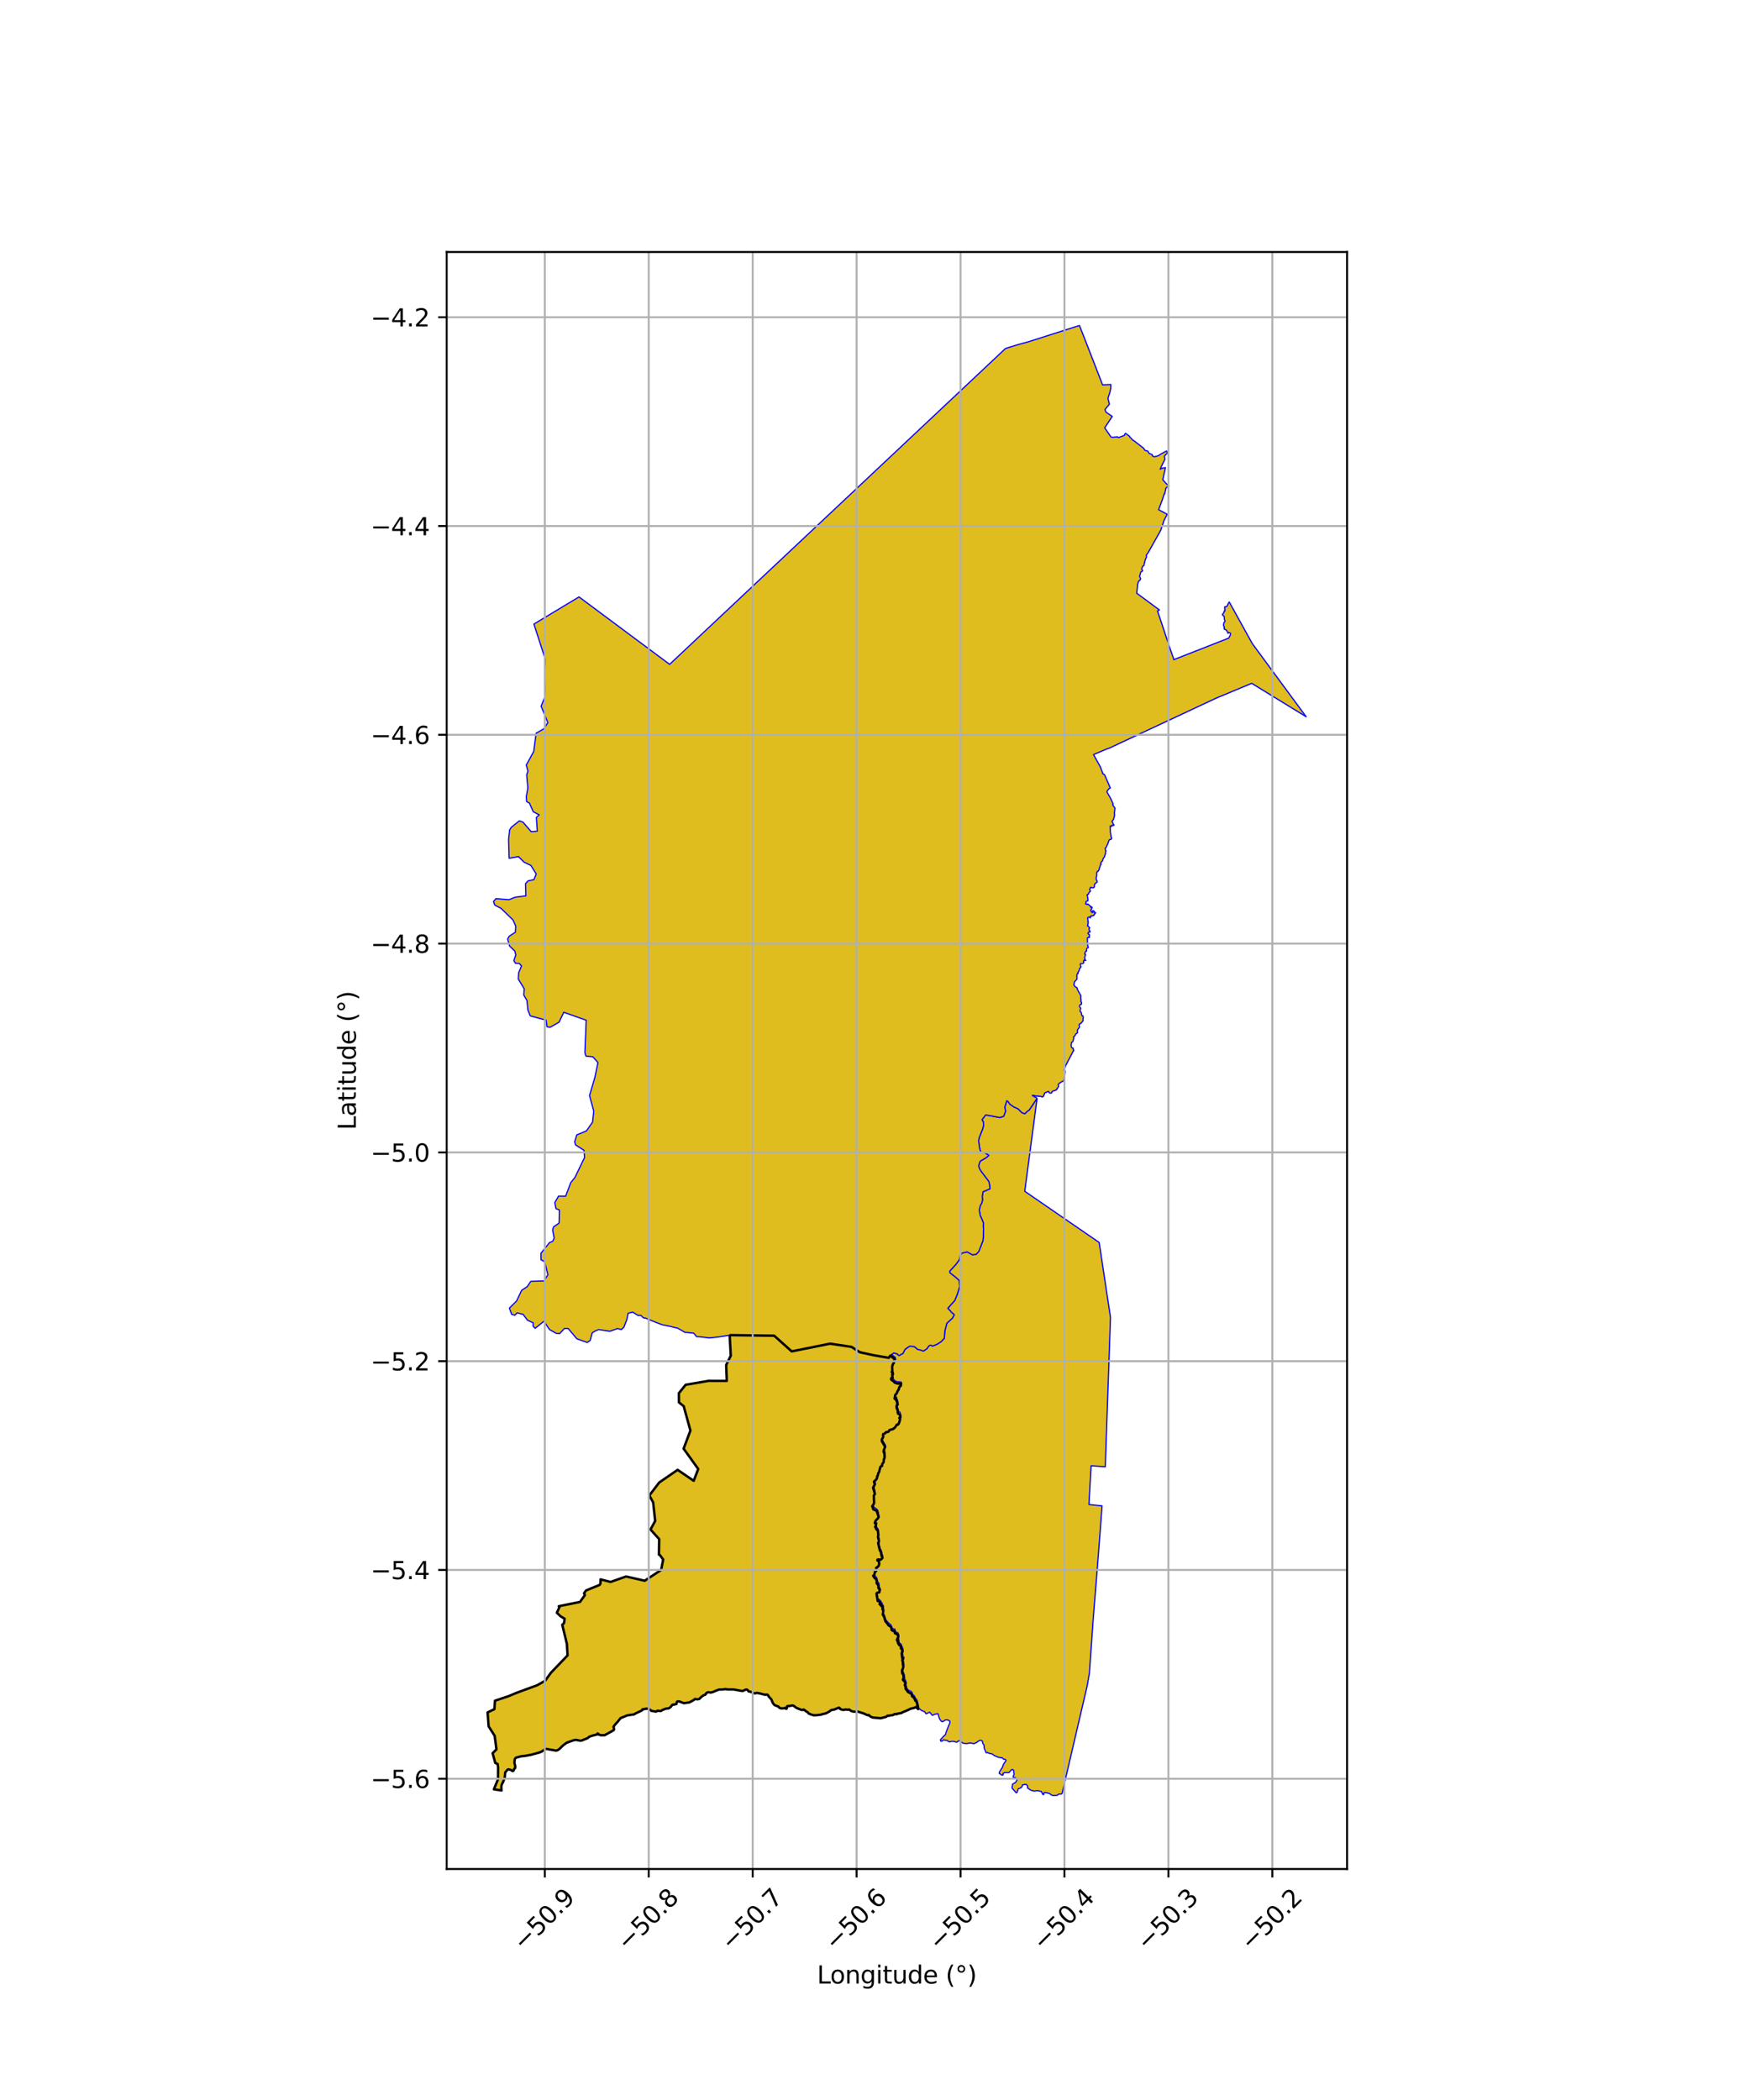 <?xml version="1.0" encoding="utf-8" standalone="no"?>
<!DOCTYPE svg PUBLIC "-//W3C//DTD SVG 1.1//EN"
  "http://www.w3.org/Graphics/SVG/1.1/DTD/svg11.dtd">
<svg xmlns:xlink="http://www.w3.org/1999/xlink" width="720pt" height="864pt" viewBox="0 0 720 864" xmlns="http://www.w3.org/2000/svg" version="1.1">
 <defs>
  <style type="text/css">*{stroke-linejoin: round; stroke-linecap: butt}</style>
 </defs>
 <g id="figure_1">
  <g id="patch_1">
   <path d="M 0 864 
L 720 864 
L 720 0 
L 0 0 
z
" style="fill: #ffffff"/>
  </g>
  <g id="axes_1">
   <g id="patch_2">
    <path d="M 183.774 768.96 
L 554.226 768.96 
L 554.226 103.68 
L 183.774 103.68 
z
" style="fill: #ffffff"/>
   </g>
   <g id="PatchCollection_1">
    <path d="M 426.707 451.857 
L 426.436 453.775 
L 421.612 490.125 
L 452.226 511.189 
L 456.883 542.022 
L 454.745 603.491 
L 452.93 603.331 
L 448.937 603.076 
L 448.916 603.152 
L 448.424 611.866 
L 448.266 614.738 
L 448.198 615.528 
L 448.14 616.921 
L 448.024 618.986 
L 453.422 619.568 
L 451.85 640.3 
L 449.684 667.325 
L 448.227 688.278 
L 447.314 693.548 
L 436.975 737.874 
L 436.71 738.095 
L 435.629 738.127 
L 434.919 738.657 
L 433.653 738.72 
L 432.757 738.628 
L 431.737 737.882 
L 429.853 737.449 
L 429.544 737.636 
L 429.432 738.291 
L 429.097 738.356 
L 428.401 737.046 
L 426.949 736.736 
L 425.467 736.893 
L 424.138 736.553 
L 422.748 735.621 
L 422.87 734.843 
L 422.128 734.098 
L 420.677 734.348 
L 420.492 735.094 
L 420.061 735.53 
L 418.918 735.998 
L 418.487 737.398 
L 418.117 737.616 
L 416.354 735.658 
L 416.6 734.041 
L 417.866 733.324 
L 418.205 732.702 
L 418.544 731.986 
L 417.82 731.409 
L 416.893 731.255 
L 416.831 730.871 
L 417.262 729.948 
L 417.107 729.358 
L 417.107 728.456 
L 416.488 727.959 
L 416.087 728.208 
L 415.131 729.297 
L 413.278 729.299 
L 412.722 729.611 
L 412.754 730.139 
L 412.383 730.419 
L 411.116 729.612 
L 411.177 729.052 
L 412.442 727.123 
L 412.842 725.91 
L 413.891 724.354 
L 413.798 724.043 
L 413.427 723.794 
L 412.933 723.795 
L 412.315 723.173 
L 411.45 723.143 
L 410.986 722.988 
L 410.647 722.988 
L 410.122 722.709 
L 409.195 722.368 
L 408.082 721.56 
L 407.835 721.56 
L 407.032 721.39 
L 406.167 721.018 
L 405.735 721.142 
L 405.258 720.009 
L 404.93 719.277 
L 404.867 718.095 
L 404.249 717.039 
L 404.248 716.417 
L 403.692 716.044 
L 403.136 716.044 
L 402.581 716.294 
L 401.784 716.925 
L 400.605 717.415 
L 399.431 717.105 
L 397.579 717.355 
L 396.281 717.232 
L 394.613 716.176 
L 394.181 716.363 
L 393.934 716.674 
L 393.502 716.799 
L 392.513 716.489 
L 391.71 716.427 
L 390.475 716.677 
L 389.672 716.056 
L 389.17 716.056 
L 388.189 715.808 
L 387.633 716.306 
L 387.139 716.431 
L 386.892 715.809 
L 387.82 714.778 
L 389.052 713.568 
L 389.224 712.751 
L 389.888 711.085 
L 390.372 709.814 
L 390.839 708.821 
L 390.755 708.096 
L 390.022 707.665 
L 389.012 707.61 
L 387.874 708.345 
L 387.44 708.29 
L 387.009 707.848 
L 386.637 707.288 
L 386.39 706.729 
L 385.959 705.094 
L 384.783 705.237 
L 383.574 705.74 
L 382.52 704.454 
L 381.019 705.098 
L 380.418 704.267 
L 379.002 703.656 
L 377.961 702.732 
L 377.908 701.99 
L 377.516 700.282 
L 377.104 699.174 
L 376.677 698.805 
L 376.456 698.208 
L 376.108 697.62 
L 375.641 697.314 
L 375.369 696.896 
L 375.229 696.266 
L 374.594 695.724 
L 373.94 695.544 
L 373.477 695.085 
L 372.86 694.236 
L 372.798 693.329 
L 372.517 692.519 
L 372.838 692.231 
L 372.48 691.098 
L 371.609 690.394 
L 372.16 689.59 
L 371.679 688.023 
L 371.391 687.255 
L 371.401 686.436 
L 371.977 685.202 
L 371.739 684.021 
L 371.584 682.628 
L 371.99 681.991 
L 371.535 681.459 
L 371.324 680.281 
L 371.653 679.25 
L 371.389 678.203 
L 371.357 677.777 
L 370.837 677.193 
L 370.805 676.496 
L 370.157 676.021 
L 369.962 675.652 
L 369.693 675.35 
L 369.782 674.926 
L 369.464 674.605 
L 369.76 674.134 
L 369.178 673.977 
L 369.743 672.703 
L 369.509 671.852 
L 368.292 671.211 
L 368.185 670.261 
L 367.196 670.108 
L 366.965 669.382 
L 366.518 668.511 
L 365.402 667.548 
L 364.402 666.367 
L 363.816 664.373 
L 363.363 663.653 
L 363.448 663.161 
L 363.593 662.255 
L 363.524 661.686 
L 363.298 661.291 
L 363.564 660.863 
L 363.339 660.503 
L 362.898 660.087 
L 363.006 659.617 
L 362.42 659.503 
L 362.605 659.088 
L 362.088 658.405 
L 361.637 657.97 
L 360.746 657.779 
L 360.997 656.527 
L 360.74 655.066 
L 361.937 654.484 
L 362.154 653.998 
L 362.139 653.541 
L 361.625 652.748 
L 361.667 652.016 
L 361.666 651.459 
L 360.981 650.657 
L 360.98 650.038 
L 360.605 648.957 
L 359.401 647.73 
L 359.914 647.405 
L 360.147 646.088 
L 360.557 645.805 
L 360.913 644.353 
L 361.809 643.428 
L 361.818 642.443 
L 361.582 641.288 
L 362.46 641.123 
L 363.187 640.388 
L 363.129 639.846 
L 362.811 639.367 
L 362.781 638.656 
L 362.511 637.738 
L 362.114 637.123 
L 361.979 636.373 
L 361.663 635.563 
L 361.688 634.862 
L 361.411 634.121 
L 361.786 633.483 
L 361.514 632.285 
L 361.478 630.835 
L 361.357 629.447 
L 361.211 628.956 
L 360.716 628.398 
L 360.62 627.915 
L 360.323 627.569 
L 360.795 626.731 
L 360.18 625.881 
L 360.626 624.931 
L 361.322 624.077 
L 361.627 623.473 
L 361.359 622.251 
L 361.086 621.258 
L 360.332 620.603 
L 359.626 620.141 
L 358.967 619.105 
L 359.539 618.23 
L 359.782 617.522 
L 359.628 615.038 
L 360.101 614.037 
L 359.731 612.361 
L 359.439 611.296 
L 360.178 609.878 
L 359.837 609.112 
L 360.266 608.635 
L 360.755 608.104 
L 361.126 607.503 
L 361.045 606.921 
L 361.426 606.444 
L 361.507 605.675 
L 361.861 605.094 
L 362.394 602.966 
L 363.075 602.633 
L 363.175 601.852 
L 363.716 601.027 
L 363.885 599.79 
L 364.187 599.234 
L 364.094 598.549 
L 364.155 597.437 
L 363.791 596.606 
L 364.065 595.583 
L 364.315 594.602 
L 363.604 593.409 
L 362.942 592.291 
L 362.93 591.576 
L 363.534 590.548 
L 363.489 589.445 
L 364.225 589.15 
L 364.6 588.664 
L 365.632 588.465 
L 366.068 587.775 
L 366.914 587.629 
L 367.788 587.237 
L 368.856 586.338 
L 369.079 585.741 
L 369.407 585.741 
L 369.754 585.366 
L 370.472 583.821 
L 370.609 582.512 
L 370.333 581.017 
L 369.751 580.886 
L 369.443 580.385 
L 369.563 579.737 
L 369.132 578.899 
L 369.1 577.571 
L 369.514 577.263 
L 369.337 576.271 
L 368.883 575.548 
L 368.944 574.93 
L 368.347 574.634 
L 368.463 573.415 
L 369.163 572.455 
L 369.561 571.465 
L 369.91 570.95 
L 370.095 570.396 
L 370.67 569.471 
L 370.641 569.396 
L 370.671 569.124 
L 370.869 568.631 
L 370.149 568.565 
L 369.557 568.514 
L 369.238 568.479 
L 368.879 568.405 
L 368.19 568.076 
L 367.678 567.484 
L 367.137 567.191 
L 366.907 567.015 
L 366.763 566.824 
L 366.874 566.374 
L 367.38 566.333 
L 367.274 565.727 
L 367.2 564.975 
L 367.599 564.766 
L 367.452 564.467 
L 367.447 564.188 
L 367.053 563.84 
L 367.28 563.068 
L 367.193 561.884 
L 367.349 561.087 
L 367.542 560.621 
L 367.9 560.172 
L 367.94 559.684 
L 368.01 559.247 
L 368.409 558.586 
L 366.752 557.296 
L 367.731 556.648 
L 369.086 556.987 
L 369.733 557.663 
L 369.931 557.691 
L 371.472 556.875 
L 372.382 555.119 
L 374.274 553.844 
L 376.154 554.003 
L 377.597 555.209 
L 378.703 555.412 
L 379.889 555.858 
L 381.277 554.976 
L 382.212 553.681 
L 382.926 553.41 
L 383.708 553.802 
L 385.5 553.069 
L 387.178 552.035 
L 388.518 550.626 
L 388.744 547.56 
L 389.56 544.424 
L 391.903 542.278 
L 392.591 540.909 
L 391.586 540.055 
L 389.946 538.255 
L 392.811 535.067 
L 393.866 532.487 
L 394.813 529.369 
L 394.612 526.806 
L 393.11 525.477 
L 390.788 523.644 
L 390.72 522.997 
L 393.356 520.119 
L 394.694 518.267 
L 395.027 516.64 
L 395.799 515.526 
L 397.933 515.064 
L 400.123 516.285 
L 401.632 516.056 
L 402.688 514.892 
L 403.471 512.903 
L 404.41 510.458 
L 404.566 509.094 
L 404.597 507.225 
L 404.672 505.278 
L 404.54 504.725 
L 404.589 503.133 
L 403.865 501.299 
L 403.291 500.128 
L 402.897 497.804 
L 403.382 495.888 
L 403.889 495.065 
L 404.245 493.78 
L 404.133 492.22 
L 404.464 490.304 
L 407.314 489.112 
L 407.167 487.753 
L 406.942 486.427 
L 406.652 485.871 
L 403.865 482.205 
L 403.092 481.073 
L 402.677 479.862 
L 402.726 479.307 
L 403.241 477.77 
L 405.754 476.291 
L 406.834 475.361 
L 405.057 474.242 
L 403.475 473.945 
L 403.009 472.23 
L 402.796 470.961 
L 402.642 469.519 
L 402.785 468.311 
L 403.471 466.537 
L 404.33 464.398 
L 404.696 463.008 
L 404.613 461.683 
L 404.045 460.656 
L 405.56 458.694 
L 411.404 459.788 
L 412.945 459.269 
L 413.747 457.082 
L 413.375 455.598 
L 414.22 452.879 
L 414.709 453.183 
L 415.565 454.354 
L 417.109 455.406 
L 418.873 456.203 
L 420.399 457.744 
L 421.598 458.251 
L 422.691 457.199 
L 423.434 456.711 
L 426.707 451.857 
" clip-path="url(#pdefc6dc6eb)" style="fill: #e0bd1f; stroke: #0000ff; stroke-width: 0.5"/>
    <path d="M 300.211 549.308 
L 318.53 549.556 
L 325.735 555.997 
L 341.523 552.822 
L 350.333 554.142 
L 353.788 556.347 
L 359.54 557.599 
L 365.642 558.645 
L 366.304 557.74 
L 368.243 559.308 
L 367.8 559.852 
L 367.783 560.379 
L 367.725 560.813 
L 367.421 561.17 
L 367.212 561.655 
L 367.126 562.16 
L 367.043 562.518 
L 367.101 563.162 
L 367.122 563.725 
L 366.886 564.539 
L 367.308 564.928 
L 367.255 565.09 
L 367.406 565.346 
L 367.04 565.553 
L 367.111 565.941 
L 367.162 566.441 
L 367.268 566.914 
L 366.771 566.902 
L 366.601 567.505 
L 366.787 567.757 
L 367.068 567.954 
L 367.568 568.206 
L 368.085 568.839 
L 368.841 569.181 
L 369.239 569.241 
L 369.606 569.264 
L 370.085 569.276 
L 370.77 569.316 
L 370.582 569.771 
L 370.65 570.12 
L 370.147 570.491 
L 369.931 570.948 
L 369.8 571.559 
L 369.46 572.061 
L 369.165 572.556 
L 369.051 573.072 
L 368.677 573.528 
L 368.287 574.021 
L 368.236 574.688 
L 368.05 575.354 
L 368.36 575.692 
L 368.817 575.678 
L 368.764 576.219 
L 369.059 576.706 
L 369.08 577.195 
L 369.114 577.546 
L 369.36 577.89 
L 368.991 578.165 
L 368.823 578.538 
L 368.955 578.928 
L 368.857 579.165 
L 369.183 580.045 
L 369.44 580.408 
L 369.324 581.037 
L 369.417 581.399 
L 369.554 581.688 
L 369.949 581.857 
L 370.279 582 
L 370.481 583.108 
L 370.012 583.359 
L 370.322 584.023 
L 370.033 585.133 
L 369.849 585.561 
L 369.401 586.167 
L 368.986 586.127 
L 368.464 586.992 
L 367.958 587.559 
L 367.33 587.99 
L 366.78 588.108 
L 365.986 588.34 
L 365.549 589.033 
L 365.249 589.139 
L 364.529 589.22 
L 364.145 589.717 
L 363.384 590.022 
L 363.282 590.573 
L 363.412 591.181 
L 363.118 591.721 
L 362.813 592.197 
L 362.826 592.963 
L 363.18 593.652 
L 363.564 594.235 
L 363.81 594.645 
L 364.185 595.256 
L 363.858 595.934 
L 363.63 596.63 
L 363.514 597.167 
L 363.68 597.555 
L 363.87 598.064 
L 363.918 598.779 
L 363.875 599.13 
L 363.95 599.763 
L 363.642 600.429 
L 363.656 601.015 
L 363.569 601.539 
L 363.223 602.029 
L 362.958 602.357 
L 362.95 603.06 
L 362.235 603.479 
L 362.01 604.183 
L 361.821 605.061 
L 361.698 605.643 
L 361.329 606.122 
L 361.216 606.896 
L 360.854 607.487 
L 360.874 608.014 
L 360.515 608.683 
L 359.987 609.197 
L 359.594 609.592 
L 359.703 610.145 
L 359.995 610.587 
L 359.765 611.041 
L 359.478 611.467 
L 359.214 612.086 
L 359.365 612.528 
L 359.599 612.96 
L 359.626 613.543 
L 359.793 614.043 
L 359.975 614.666 
L 359.529 615.288 
L 359.525 615.817 
L 359.547 616.285 
L 359.599 616.896 
L 359.578 617.533 
L 359.663 618.16 
L 359.433 618.831 
L 359.049 619.323 
L 358.838 619.758 
L 359.141 620.277 
L 359.227 620.871 
L 359.651 621.186 
L 360.265 621.34 
L 360.729 621.767 
L 360.969 622.407 
L 361.245 622.928 
L 361.314 623.575 
L 361.502 624.114 
L 361.224 624.666 
L 360.762 625.084 
L 360.384 625.503 
L 360.073 626.054 
L 359.921 626.623 
L 360.413 627.099 
L 360.372 627.723 
L 360.023 628.175 
L 360.378 628.607 
L 360.453 629.058 
L 360.775 629.31 
L 361.105 629.655 
L 361.24 630.108 
L 361.23 630.537 
L 361.325 630.997 
L 361.361 631.476 
L 361.254 631.994 
L 361.236 632.479 
L 361.4 632.957 
L 361.477 633.448 
L 361.627 633.89 
L 361.584 634.302 
L 361.293 634.733 
L 361.371 635.248 
L 361.484 635.73 
L 361.548 636.233 
L 361.686 636.631 
L 361.839 637.143 
L 361.893 637.606 
L 362.079 638.079 
L 362.403 638.433 
L 362.527 638.923 
L 362.596 639.269 
L 362.64 639.743 
L 362.717 640.228 
L 363.017 640.538 
L 363.065 640.994 
L 362.619 641.367 
L 362.388 641.679 
L 361.888 641.737 
L 361.521 641.558 
L 361.027 641.692 
L 360.969 642.057 
L 361.487 642.036 
L 361.615 642.556 
L 361.701 643.099 
L 361.703 643.587 
L 361.594 644.086 
L 361.3 644.393 
L 360.987 644.755 
L 360.508 645.011 
L 360.424 645.389 
L 360.6 645.825 
L 360.454 646.387 
L 359.99 646.642 
L 359.935 647.164 
L 359.775 647.643 
L 359.643 648.099 
L 359.232 648.357 
L 359.547 648.705 
L 359.71 649.068 
L 359.976 649.387 
L 360.498 649.669 
L 360.606 650.238 
L 360.748 650.695 
L 360.667 651.248 
L 360.798 651.532 
L 361.163 651.829 
L 361.307 652.318 
L 361.54 652.676 
L 361.38 653.104 
L 361.521 653.538 
L 361.819 653.836 
L 362.011 654.192 
L 361.825 654.594 
L 361.821 655.07 
L 361.375 655.275 
L 360.904 655.295 
L 360.62 655.688 
L 360.687 656.176 
L 360.754 656.724 
L 360.88 657.187 
L 360.859 657.855 
L 361.009 658.322 
L 361.13 658.714 
L 361.578 658.715 
L 361.987 659.11 
L 362.158 659.501 
L 362.363 659.854 
L 361.846 659.974 
L 362.288 660.338 
L 362.829 660.357 
L 362.61 660.774 
L 363.024 661.1 
L 363.26 661.545 
L 363.014 661.993 
L 363.344 662.399 
L 363.402 662.895 
L 363.322 663.407 
L 363.25 663.931 
L 363.198 664.328 
L 363.48 664.701 
L 363.707 665.063 
L 363.872 665.664 
L 363.982 666.085 
L 364.055 666.602 
L 364.303 667.071 
L 364.596 667.388 
L 365.01 667.851 
L 365.298 668.245 
L 365.462 668.63 
L 365.938 668.97 
L 366.422 669.229 
L 366.632 669.753 
L 366.844 670.054 
L 366.773 670.553 
L 367.126 670.84 
L 367.526 671.013 
L 368.069 671.008 
L 368.093 671.539 
L 368.189 671.924 
L 368.683 672.195 
L 369.138 672.513 
L 369.403 672.579 
L 369.463 672.959 
L 369.619 673.351 
L 369.451 673.726 
L 369.261 674.221 
L 369.016 674.687 
L 369.578 674.839 
L 369.241 675.298 
L 369.572 675.566 
L 369.458 676.028 
L 369.848 676.348 
L 369.875 676.774 
L 370.272 676.986 
L 370.681 677.2 
L 370.619 677.756 
L 370.669 678.299 
L 371.081 678.4 
L 371.27 678.866 
L 371.229 679.308 
L 371.108 679.807 
L 370.985 680.179 
L 370.975 680.777 
L 371.068 681.239 
L 371.197 681.704 
L 371.211 682.165 
L 371.564 682.493 
L 371.251 682.888 
L 371.281 683.345 
L 371.442 683.765 
L 371.424 684.269 
L 371.453 684.638 
L 371.615 685.27 
L 371.666 685.811 
L 371.547 686.303 
L 371.339 686.803 
L 371.094 687.254 
L 371.122 687.951 
L 371.256 688.562 
L 371.6 688.802 
L 371.707 689.269 
L 371.703 689.778 
L 372.01 690.221 
L 371.637 690.535 
L 371.481 691.066 
L 371.841 691.481 
L 372.241 691.783 
L 372.441 692.206 
L 372.593 692.704 
L 372.268 693.12 
L 372.391 693.641 
L 372.672 693.998 
L 372.541 694.443 
L 372.654 694.914 
L 373.11 695.376 
L 373.257 695.746 
L 373.593 696.131 
L 374.209 696.417 
L 374.678 696.565 
L 375.116 696.961 
L 375.164 697.523 
L 375.329 697.971 
L 375.747 698.16 
L 376.123 698.611 
L 376.412 699.126 
L 376.583 699.696 
L 377.001 699.891 
L 377.125 700.387 
L 377.397 700.949 
L 377.344 701.567 
L 377.647 702.244 
L 377.694 702.667 
L 377.79 702.704 
L 377.784 703.185 
L 377.358 702.748 
L 377.063 702.642 
L 376.882 702.424 
L 376.556 702.444 
L 376.111 702.686 
L 375.692 702.769 
L 375.32 702.734 
L 375.03 702.798 
L 374.68 703.004 
L 374.429 703.136 
L 374.067 703.308 
L 373.749 703.413 
L 373.415 703.544 
L 373.199 703.712 
L 372.874 703.87 
L 372.398 704.032 
L 372.186 704.049 
L 371.962 704.136 
L 371.837 704.291 
L 371.622 704.399 
L 371.407 704.44 
L 371.162 704.626 
L 370.862 704.791 
L 370.564 704.825 
L 370.347 704.769 
L 369.932 704.853 
L 369.579 704.872 
L 369.123 705.095 
L 369.011 705.243 
L 368.785 705.297 
L 368.532 705.204 
L 368.081 705.215 
L 367.921 705.331 
L 367.922 705.467 
L 367.647 705.587 
L 367.377 705.634 
L 366.98 705.662 
L 366.503 705.686 
L 365.961 705.818 
L 365.816 705.93 
L 365.598 705.862 
L 365.263 705.851 
L 364.975 705.987 
L 364.853 706.169 
L 364.452 706.401 
L 363.909 706.54 
L 363.363 706.682 
L 362.844 706.821 
L 362.308 706.932 
L 361.753 706.86 
L 361.215 706.777 
L 360.656 706.735 
L 360.285 706.745 
L 359.715 706.709 
L 359.159 706.65 
L 358.76 706.515 
L 358.485 706.369 
L 358.244 706.322 
L 357.865 705.958 
L 357.426 705.609 
L 357.102 705.729 
L 356.736 705.609 
L 356.337 705.437 
L 355.845 705.179 
L 355.331 704.956 
L 354.815 704.774 
L 354.284 704.597 
L 354.027 704.48 
L 353.694 704.377 
L 353.158 704.222 
L 352.807 704.126 
L 352.686 704.131 
L 352.382 704.251 
L 351.831 704.275 
L 351.26 704.237 
L 350.714 704.135 
L 350.184 703.96 
L 349.848 703.761 
L 349.8 703.607 
L 349.484 703.36 
L 349.285 703.331 
L 349.136 703.435 
L 348.877 703.459 
L 348.716 703.441 
L 348.569 703.374 
L 348.595 703.313 
L 348.278 703.347 
L 347.931 703.345 
L 347.584 703.363 
L 347.282 703.495 
L 346.786 703.508 
L 346.515 703.446 
L 345.988 703.266 
L 345.518 702.976 
L 345.458 702.723 
L 345.276 702.585 
L 345.141 702.563 
L 344.81 702.715 
L 344.54 702.944 
L 344.141 703.139 
L 343.627 703.342 
L 343.124 703.389 
L 342.741 703.438 
L 342.188 703.528 
L 341.755 703.71 
L 341.57 703.921 
L 341.238 704.155 
L 340.752 704.415 
L 340.451 704.606 
L 340.33 704.736 
L 339.81 704.923 
L 339.26 705.041 
L 338.722 705.151 
L 338.192 705.294 
L 337.975 705.436 
L 337.694 705.493 
L 337.508 705.482 
L 337.179 705.522 
L 336.628 705.624 
L 336.087 705.732 
L 335.686 705.715 
L 335.517 705.662 
L 335.31 705.65 
L 335.106 705.772 
L 334.775 705.709 
L 334.229 705.553 
L 333.833 705.452 
L 333.31 705.241 
L 332.803 705.002 
L 332.736 705.023 
L 332.618 704.927 
L 332.566 704.725 
L 332.315 704.428 
L 332.046 704.266 
L 331.812 704.22 
L 331.407 703.864 
L 331.091 703.608 
L 330.811 703.429 
L 330.584 703.364 
L 330.356 703.524 
L 329.935 703.547 
L 329.643 703.46 
L 329.203 703.309 
L 328.823 703.177 
L 328.408 703.02 
L 328.024 702.866 
L 327.657 702.678 
L 327.335 702.443 
L 326.945 702.111 
L 326.546 701.815 
L 326.051 701.67 
L 325.587 701.705 
L 325.131 701.826 
L 324.769 701.918 
L 324.479 701.858 
L 324.144 702.042 
L 324.059 701.919 
L 323.788 702.058 
L 323.896 702.173 
L 323.795 702.294 
L 323.814 702.454 
L 323.778 702.728 
L 323.646 702.972 
L 323.555 703.053 
L 323.357 703.019 
L 323.215 702.937 
L 323.122 702.857 
L 323.112 702.78 
L 323.083 702.695 
L 322.916 702.695 
L 322.71 702.783 
L 322.357 702.875 
L 321.883 702.902 
L 321.374 702.874 
L 320.9 702.763 
L 320.549 702.52 
L 320.489 702.296 
L 320.343 702.177 
L 320.003 702.054 
L 319.67 702.001 
L 319.149 701.825 
L 318.664 701.528 
L 318.299 701.115 
L 318.004 700.741 
L 317.824 700.313 
L 317.742 700.009 
L 317.563 699.54 
L 317.356 699.174 
L 316.994 698.831 
L 316.601 698.525 
L 316.352 698.217 
L 316.307 698.051 
L 316.195 697.749 
L 315.953 697.4 
L 315.639 697.227 
L 315.275 697.184 
L 314.969 697.281 
L 314.645 697.26 
L 314.131 697.097 
L 313.747 696.97 
L 313.258 696.856 
L 312.694 696.74 
L 312.257 696.65 
L 311.735 696.544 
L 311.348 696.482 
L 311.147 696.603 
L 310.91 696.646 
L 310.472 696.697 
L 310.031 696.583 
L 309.557 696.333 
L 309.112 696.139 
L 308.682 695.986 
L 308.359 696.012 
L 308.068 695.943 
L 307.872 695.778 
L 307.809 695.573 
L 307.509 695.237 
L 307.078 695.104 
L 306.614 695.216 
L 306.168 695.389 
L 305.88 695.616 
L 305.422 695.732 
L 305.026 695.692 
L 304.484 695.574 
L 303.919 695.451 
L 303.376 695.342 
L 302.942 695.297 
L 302.396 695.181 
L 301.858 695.096 
L 301.489 695.102 
L 301.044 695.134 
L 300.565 695.165 
L 300.033 695.176 
L 299.486 695.103 
L 298.926 695.004 
L 298.427 694.935 
L 297.961 695.014 
L 297.415 695.105 
L 296.854 695.082 
L 296.289 695.083 
L 295.779 695.136 
L 295.43 695.253 
L 295.155 695.239 
L 294.966 695.294 
L 294.808 695.411 
L 294.435 695.665 
L 293.997 695.902 
L 293.452 696.096 
L 292.961 696.264 
L 292.415 696.363 
L 291.986 696.265 
L 291.411 696.227 
L 290.892 696.386 
L 290.485 696.759 
L 290.349 697.066 
L 289.992 697.355 
L 289.592 697.409 
L 289.105 697.718 
L 288.649 698.074 
L 288.238 698.462 
L 288.084 698.627 
L 287.99 698.823 
L 287.626 699.055 
L 287.267 699.137 
L 286.831 699.155 
L 286.621 699.108 
L 286.254 698.979 
L 285.911 699.011 
L 285.707 699.209 
L 285.526 699.379 
L 285.049 699.659 
L 284.646 699.999 
L 284.148 700.275 
L 283.662 700.408 
L 283.272 700.476 
L 282.94 700.514 
L 282.572 700.56 
L 282.193 700.643 
L 281.84 700.728 
L 281.361 700.741 
L 281.064 700.614 
L 280.545 700.415 
L 280.045 700.135 
L 279.681 700.003 
L 279.446 700.014 
L 278.887 699.976 
L 278.762 700.001 
L 278.452 700.282 
L 278.403 700.515 
L 278.328 700.949 
L 278.285 701.082 
L 277.893 701.225 
L 277.346 701.316 
L 276.79 701.355 
L 276.452 701.575 
L 276.321 701.811 
L 275.984 702.261 
L 275.571 702.617 
L 275.096 702.891 
L 274.737 702.953 
L 274.431 702.919 
L 273.873 702.92 
L 273.86 703.02 
L 273.773 703.046 
L 273.626 703.002 
L 273.346 703.149 
L 273.052 703.304 
L 272.541 703.535 
L 272.24 703.791 
L 271.9 703.962 
L 271.329 703.935 
L 270.78 703.821 
L 270.536 703.796 
L 270.466 703.841 
L 270.313 704.057 
L 270.112 704.157 
L 269.829 704.201 
L 269.284 704.114 
L 268.753 703.981 
L 268.322 704.042 
L 267.988 703.888 
L 267.596 703.495 
L 267.313 703.346 
L 266.948 703.182 
L 266.416 703.009 
L 265.866 703 
L 265.346 703.184 
L 264.967 703.208 
L 264.613 703.185 
L 264.299 703.28 
L 264.269 703.543 
L 264.162 703.692 
L 263.696 703.966 
L 263.187 704.159 
L 262.678 704.369 
L 262.164 704.565 
L 261.702 704.85 
L 261.255 705.165 
L 260.744 705.394 
L 260.325 705.47 
L 259.991 705.517 
L 259.588 705.527 
L 259.025 705.587 
L 258.487 705.643 
L 258.084 705.721 
L 257.88 705.806 
L 257.581 705.983 
L 257.061 706.192 
L 256.543 706.358 
L 256.02 706.554 
L 255.662 706.652 
L 255.362 706.848 
L 255.224 707.04 
L 254.88 707.471 
L 254.539 707.903 
L 254.322 708.133 
L 254.105 708.364 
L 253.885 708.503 
L 253.567 708.99 
L 253.206 709.429 
L 252.834 709.831 
L 252.493 710.26 
L 252.402 710.493 
L 252.506 710.744 
L 252.551 710.97 
L 252.633 711.185 
L 252.592 711.724 
L 252.185 712.043 
L 251.701 712.308 
L 251.226 712.584 
L 250.742 712.86 
L 250.274 713.143 
L 249.786 713.44 
L 249.29 713.732 
L 248.742 713.915 
L 248.177 713.947 
L 247.619 713.941 
L 247.076 713.906 
L 246.755 713.801 
L 246.247 713.574 
L 246.207 713.424 
L 245.87 713.18 
L 245.881 713.533 
L 245.348 713.661 
L 244.808 713.81 
L 244.301 713.856 
L 243.862 713.978 
L 243.364 714.202 
L 242.856 714.383 
L 242.345 714.603 
L 242.168 714.768 
L 241.762 715.125 
L 241.267 715.336 
L 240.74 715.516 
L 240.215 715.677 
L 239.706 715.912 
L 239.207 716.143 
L 238.933 716.175 
L 238.623 716.159 
L 238.101 716.039 
L 237.557 715.915 
L 237.014 715.835 
L 236.467 715.9 
L 235.939 716.005 
L 235.42 716.186 
L 234.92 716.407 
L 234.399 716.588 
L 233.874 716.749 
L 233.34 716.913 
L 233.126 717.015 
L 232.672 717.325 
L 232.238 717.664 
L 231.794 718.011 
L 231.37 718.355 
L 230.981 718.751 
L 230.619 719.168 
L 230.207 719.561 
L 229.771 719.911 
L 229.338 720.118 
L 228.785 720.264 
L 228.425 720.213 
L 228.041 720.159 
L 227.51 720.062 
L 226.967 719.955 
L 226.418 719.844 
L 225.884 719.73 
L 225.332 719.618 
L 224.777 719.545 
L 224.492 719.602 
L 224.088 719.818 
L 223.607 720.115 
L 223.358 720.342 
L 222.911 720.613 
L 222.409 720.864 
L 221.885 721.043 
L 221.361 721.196 
L 220.834 721.389 
L 220.476 721.569 
L 220.139 721.656 
L 219.578 721.746 
L 219.02 721.869 
L 218.482 721.969 
L 217.946 722.069 
L 217.421 722.242 
L 216.871 722.348 
L 216.315 722.416 
L 215.761 722.462 
L 215.197 722.471 
L 214.665 722.532 
L 214.144 722.655 
L 213.674 722.71 
L 213.124 722.792 
L 212.607 723.008 
L 212.322 723.153 
L 212.007 723.414 
L 211.773 723.901 
L 211.714 724.451 
L 211.732 725.017 
L 211.633 725.257 
L 211.713 725.524 
L 211.902 726.013 
L 212.01 726.336 
L 211.995 726.648 
L 211.975 726.913 
L 211.923 727.456 
L 211.618 727.698 
L 211.422 728.013 
L 211.401 728.298 
L 211.21 728.556 
L 210.912 728.669 
L 210.62 728.559 
L 210.451 728.338 
L 210.285 728.263 
L 209.736 728.095 
L 209.216 727.93 
L 208.857 728.053 
L 208.552 728.372 
L 208.155 728.759 
L 207.855 729.244 
L 207.771 729.799 
L 207.766 730.371 
L 207.735 730.883 
L 207.662 731.351 
L 207.482 731.873 
L 207.284 732.417 
L 207.106 732.918 
L 206.893 733.384 
L 206.724 733.582 
L 206.483 734.041 
L 206.323 734.564 
L 206.283 735.138 
L 206.27 735.713 
L 206.393 736.279 
L 206.374 736.651 
L 203.194 736.171 
L 204.895 732.041 
L 204.927 727.091 
L 204.731 725.767 
L 203.782 725.323 
L 202.671 721.335 
L 204.257 719.754 
L 203.521 714.17 
L 201.033 710.257 
L 200.613 704.533 
L 203.406 703.2 
L 203.652 699.729 
L 209.278 697.838 
L 212.417 696.521 
L 221.037 693.346 
L 224.337 691.467 
L 226.591 688.294 
L 233.518 681.067 
L 233.222 676.291 
L 231.329 668.468 
L 232.031 667.84 
L 232.311 666 
L 230.684 665.012 
L 229.099 663.532 
L 230.147 661.296 
L 229.896 660.848 
L 238.62 659.088 
L 240.654 656.255 
L 240.28 655.525 
L 241.137 654.347 
L 246.733 652.069 
L 247.077 651.392 
L 247.088 649.798 
L 251.211 650.858 
L 257.6 648.61 
L 265.266 650.359 
L 271.998 645.932 
L 272.856 641.643 
L 271.512 639.82 
L 271.104 639.615 
L 271.205 633.242 
L 267.641 629.272 
L 269.556 625.756 
L 268.724 618.118 
L 267.148 615.283 
L 271.228 609.936 
L 278.802 604.733 
L 285.411 609.243 
L 287.277 604.385 
L 281.256 596.018 
L 284.056 588.575 
L 281.292 578.545 
L 279.351 576.997 
L 279.3 573.216 
L 282.086 569.743 
L 291.566 568.116 
L 299.02 568.131 
L 298.759 561.658 
L 298.777 561.58 
L 300.664 557.768 
L 300.211 549.308 
" clip-path="url(#pdefc6dc6eb)" style="fill: #e0bd1f; stroke: #0000ff; stroke-width: 0.5"/>
    <path d="M 426.707 451.857 
L 423.434 456.711 
L 422.691 457.199 
L 421.598 458.251 
L 420.399 457.744 
L 418.873 456.203 
L 417.109 455.406 
L 415.565 454.354 
L 414.709 453.183 
L 414.22 452.879 
L 413.375 455.598 
L 413.747 457.082 
L 412.945 459.269 
L 411.404 459.788 
L 405.56 458.694 
L 404.045 460.656 
L 404.613 461.683 
L 404.696 463.008 
L 404.33 464.398 
L 403.471 466.537 
L 402.785 468.311 
L 402.642 469.519 
L 403.009 472.23 
L 403.475 473.945 
L 405.057 474.242 
L 406.834 475.361 
L 405.754 476.291 
L 403.241 477.77 
L 402.726 479.307 
L 402.677 479.862 
L 403.092 481.073 
L 403.865 482.205 
L 406.652 485.871 
L 406.942 486.427 
L 407.167 487.753 
L 407.314 489.112 
L 404.464 490.304 
L 404.133 492.22 
L 404.245 493.78 
L 403.889 495.065 
L 403.382 495.888 
L 402.897 497.804 
L 403.291 500.128 
L 403.865 501.299 
L 404.589 503.133 
L 404.54 504.725 
L 404.672 505.278 
L 404.597 507.225 
L 404.566 509.094 
L 404.41 510.458 
L 403.471 512.903 
L 402.688 514.892 
L 401.632 516.056 
L 400.123 516.285 
L 397.933 515.064 
L 395.799 515.526 
L 395.027 516.64 
L 394.694 518.267 
L 393.356 520.119 
L 390.72 522.997 
L 390.788 523.644 
L 393.11 525.477 
L 394.612 526.806 
L 394.813 529.369 
L 393.866 532.487 
L 392.811 535.067 
L 389.946 538.255 
L 391.586 540.055 
L 392.591 540.909 
L 391.903 542.278 
L 389.56 544.424 
L 388.744 547.56 
L 388.518 550.626 
L 387.178 552.035 
L 385.5 553.069 
L 383.708 553.802 
L 382.926 553.41 
L 382.212 553.681 
L 381.277 554.976 
L 379.889 555.858 
L 378.702 555.412 
L 377.597 555.209 
L 376.154 554.003 
L 374.274 553.844 
L 372.382 555.119 
L 371.472 556.875 
L 369.931 557.691 
L 369.733 557.663 
L 369.086 556.987 
L 367.731 556.648 
L 366.752 557.296 
L 368.409 558.586 
L 368.062 559.162 
L 366.304 557.74 
L 365.642 558.645 
L 359.54 557.599 
L 353.788 556.347 
L 350.333 554.142 
L 341.523 552.822 
L 325.735 555.997 
L 318.53 549.556 
L 300.211 549.308 
L 297.181 549.828 
L 294.726 550.161 
L 291.937 550.467 
L 287.638 549.963 
L 286.618 549.962 
L 285.452 548.521 
L 283.979 548.363 
L 282.554 548.184 
L 281.882 548.217 
L 278.868 546.471 
L 275.361 545.634 
L 272.455 545.04 
L 269.876 544.069 
L 265.644 542.333 
L 264.706 542.202 
L 263.656 541.169 
L 262.472 541.197 
L 260.308 539.846 
L 258.435 540.326 
L 257.882 542.958 
L 256.706 546.005 
L 255.638 547.027 
L 254.082 546.611 
L 250.921 547.725 
L 246.291 547.027 
L 244.803 547.654 
L 243.65 548.405 
L 242.832 551.485 
L 241.633 552.351 
L 237.333 550.825 
L 233.784 546.608 
L 232.275 546.542 
L 230.28 548.662 
L 228.887 548.594 
L 226.083 547.018 
L 223.78 543.608 
L 220.168 546.519 
L 219.311 545.589 
L 219.375 544.262 
L 217.009 543.152 
L 215.254 540.791 
L 212.767 540.148 
L 211.769 541.126 
L 210.502 540.748 
L 209.588 538.185 
L 212.543 535.242 
L 214.635 530.865 
L 216.916 529.368 
L 218.401 527.174 
L 223.816 527.019 
L 225.419 524.475 
L 224.337 520.044 
L 223.792 518.917 
L 222.594 518.302 
L 222.569 515.614 
L 226.062 511.269 
L 227.405 510.711 
L 228.008 509.344 
L 227.367 506.039 
L 227.747 504.792 
L 230.018 503.214 
L 230.171 497.841 
L 228.733 497.266 
L 228.258 494.739 
L 229.815 492.118 
L 232.723 492.135 
L 234.84 486.548 
L 236.527 484.472 
L 240.506 476.243 
L 240.267 473.273 
L 236.799 471.048 
L 236.442 469.742 
L 237.285 466.941 
L 241.286 465.278 
L 243.795 461.659 
L 244.283 457.123 
L 242.549 450.732 
L 244.756 443.259 
L 246.016 437.164 
L 243.95 434.816 
L 241.061 434.511 
L 240.634 433.113 
L 241.182 419.749 
L 231.953 416.48 
L 229.994 420.577 
L 226.276 422.685 
L 225.04 422.416 
L 224.67 419.714 
L 218.163 417.964 
L 217.201 415.558 
L 216.808 411.643 
L 215.502 409.4 
L 215.666 406.788 
L 213.221 402.781 
L 213.414 400.146 
L 214.574 397.427 
L 213.671 396.414 
L 212.09 396.34 
L 211.415 395.25 
L 212.21 392.876 
L 211.821 391.292 
L 209.679 389.248 
L 208.851 386.352 
L 209.47 385.212 
L 212.056 383.532 
L 212.176 381.023 
L 211.07 378.502 
L 206.125 373.709 
L 203.566 372.377 
L 203.039 370.92 
L 204.051 369.737 
L 209.418 370.151 
L 211.95 369.143 
L 216.346 368.569 
L 216.204 363.574 
L 217.224 362.437 
L 219.685 361.882 
L 220.607 359.594 
L 218.472 356.097 
L 215.571 354.679 
L 213.338 352.431 
L 209.455 353.115 
L 209.24 345.293 
L 209.682 341.396 
L 210.417 340.331 
L 213.67 337.722 
L 215.145 338.227 
L 218.542 342.164 
L 221.061 341.967 
L 220.679 336.345 
L 221.846 335.254 
L 219.385 333.966 
L 217.828 330.427 
L 216.688 329.811 
L 216.522 327.834 
L 217.184 324.159 
L 216.688 318.831 
L 217.225 317.287 
L 216.527 314.782 
L 219.586 309.176 
L 220.582 301.648 
L 223.699 299.89 
L 225.407 297.307 
L 222.63 290.567 
L 224.131 286.842 
L 224.221 283.368 
L 224.031 276.372 
L 224.387 271.344 
L 219.673 256.762 
L 238.224 245.589 
L 275.503 273.335 
L 413.686 143.376 
L 416.997 142.342 
L 419.239 141.657 
L 422.881 140.689 
L 438.623 135.66 
L 440.583 135.044 
L 442.979 134.279 
L 444.127 133.92 
L 449.578 147.888 
L 453.631 158.342 
L 457.014 158.202 
L 456.995 159.9 
L 456.58 161.648 
L 455.834 163.835 
L 456.437 166.321 
L 454.614 168.484 
L 454.658 168.522 
L 454.999 169.541 
L 457.608 171.328 
L 455.558 174.425 
L 454.501 176.027 
L 457.064 179.742 
L 457.102 179.8 
L 457.823 179.919 
L 459.107 179.779 
L 459.351 179.83 
L 459.622 179.686 
L 460.209 180.035 
L 462.579 179.131 
L 462.899 178.451 
L 463.079 178.283 
L 463.971 178.925 
L 464.714 179.506 
L 465 180.048 
L 465.264 180.181 
L 466.04 181.063 
L 466.588 181.366 
L 470.499 184.414 
L 471.097 185.282 
L 472.337 185.649 
L 472.576 186.31 
L 472.898 186.57 
L 473.986 186.983 
L 474.165 187.303 
L 474.098 187.559 
L 474.156 187.567 
L 474.94 187.971 
L 476.64 187.457 
L 477.442 186.905 
L 479.916 185.537 
L 480.194 185.855 
L 480.204 185.971 
L 480.32 186.017 
L 480.2 186.487 
L 479.286 187.413 
L 479.103 187.7 
L 479.087 187.948 
L 479.287 188.97 
L 478.493 190.521 
L 477.322 193.048 
L 478.404 192.564 
L 479.503 192.418 
L 479.437 192.74 
L 478.398 197.364 
L 479.685 198.832 
L 480.916 200.025 
L 479.757 200.688 
L 479.133 203.273 
L 479.01 203.152 
L 478.234 205.559 
L 476.683 209.7 
L 480.233 211.588 
L 478.904 214.151 
L 477.596 218.107 
L 472.514 227.15 
L 471.608 228.448 
L 471.715 229.066 
L 471.001 230.834 
L 471.045 231.215 
L 470.78 231.85 
L 470.705 232.585 
L 470.027 233.149 
L 469.722 234.139 
L 469.916 234.38 
L 470.073 234.787 
L 469.912 235.044 
L 469.423 235.301 
L 469.38 235.355 
L 469.214 235.913 
L 468.873 237.142 
L 468.886 237.229 
L 469.274 237.994 
L 469.246 238.298 
L 469.073 238.656 
L 468.631 238.909 
L 468.488 239.256 
L 468.322 239.41 
L 468.085 240.329 
L 467.991 240.764 
L 468.009 240.848 
L 467.701 244.074 
L 477.025 250.954 
L 476.231 251.383 
L 476.999 253.67 
L 477.729 255.821 
L 481.372 266.799 
L 482.725 270.63 
L 482.953 271.391 
L 505.51 262.538 
L 505.54 262.561 
L 506.301 261.035 
L 506.22 260.487 
L 506.11 260.487 
L 505.912 260.351 
L 505.675 260.276 
L 505.446 260.414 
L 505.334 260.48 
L 505.174 260.516 
L 505.119 260.496 
L 505.077 260.425 
L 505.094 260.316 
L 505.154 260.098 
L 504.962 259.839 
L 504.865 259.664 
L 504.722 259.561 
L 504.6 259.422 
L 504.515 259.235 
L 504.432 259.114 
L 504.329 259.069 
L 504.164 259.064 
L 504.077 259.005 
L 503.848 258.937 
L 503.697 258.803 
L 503.691 258.628 
L 503.722 258.475 
L 503.635 258.388 
L 503.612 258.296 
L 503.643 258.177 
L 503.748 257.97 
L 503.746 257.875 
L 503.511 257.706 
L 503.493 257.514 
L 503.413 257.387 
L 503.409 257.133 
L 503.46 256.974 
L 503.437 256.825 
L 503.427 256.68 
L 503.534 256.4 
L 503.573 256.182 
L 503.623 256.107 
L 503.674 256.012 
L 503.746 255.935 
L 503.81 255.916 
L 503.861 255.926 
L 503.873 255.84 
L 503.917 255.79 
L 503.901 255.721 
L 503.927 255.627 
L 504.013 255.521 
L 503.992 255.398 
L 503.943 255.242 
L 503.831 255.05 
L 503.762 254.731 
L 503.732 254.375 
L 503.72 253.951 
L 503.645 253.732 
L 503.613 253.558 
L 503.44 253.412 
L 503.138 253.185 
L 502.921 252.897 
L 502.962 252.709 
L 503.113 252.537 
L 503.317 252.371 
L 503.482 252.21 
L 503.598 251.864 
L 503.578 251.655 
L 503.63 251.493 
L 503.721 251.426 
L 503.916 251.445 
L 503.994 251.339 
L 504.02 251.185 
L 503.979 251.055 
L 503.858 250.97 
L 503.914 250.823 
L 503.936 250.664 
L 503.978 250.553 
L 503.935 250.43 
L 503.85 250.336 
L 503.889 249.714 
L 503.993 249.585 
L 504.18 249.64 
L 504.436 249.652 
L 504.529 249.516 
L 504.719 249.522 
L 504.836 249.412 
L 504.904 249.265 
L 504.904 249.149 
L 505.094 248.986 
L 505.075 248.89 
L 505.209 248.709 
L 505.292 248.484 
L 505.277 248.266 
L 505.399 248.151 
L 505.527 248.026 
L 505.727 247.975 
L 505.74 247.662 
L 515.207 264.765 
L 515.232 264.796 
L 537.387 294.893 
L 514.997 281.149 
L 500.507 287.172 
L 500.483 287.183 
L 456.488 307.762 
L 455.195 308.222 
L 455.15 308.236 
L 449.909 310.458 
L 452.703 315.507 
L 453.674 318.036 
L 453.572 318.094 
L 453.574 318.099 
L 453.978 318.517 
L 454.176 318.549 
L 454.442 318.731 
L 456.827 324.241 
L 456.315 324.441 
L 455.489 325.467 
L 455.47 325.938 
L 456.868 328.343 
L 457.946 330.678 
L 457.79 331.13 
L 458.747 332.503 
L 458.515 334.47 
L 458.593 335.412 
L 458.161 337.073 
L 457.494 337.968 
L 458.2 339.287 
L 458.365 339.494 
L 457.797 339.716 
L 457.514 339.482 
L 457.326 340.002 
L 456.78 339.868 
L 456.848 342.484 
L 457.241 344.577 
L 457.418 344.848 
L 457.223 345.211 
L 457.001 345.364 
L 456.414 345.47 
L 455.948 346.55 
L 455.924 346.83 
L 455.073 348.697 
L 454.834 348.773 
L 454.734 349.676 
L 455.042 350.02 
L 454.78 350.902 
L 454.896 351.218 
L 454.676 351.562 
L 454.419 352.452 
L 453.859 353.324 
L 453.57 354.236 
L 453.139 354.601 
L 452.83 355.285 
L 453.038 355.509 
L 452.574 356.25 
L 452.587 356.681 
L 452.305 357.098 
L 452.278 357.674 
L 451.74 358.525 
L 451.548 358.412 
L 451.207 359.13 
L 451.171 359.555 
L 451.272 359.684 
L 451.183 360.004 
L 451.247 360.251 
L 450.982 361.005 
L 451.043 361.859 
L 451.414 362.524 
L 451.394 362.959 
L 451.086 363.099 
L 450.277 363.938 
L 450.283 364.88 
L 449.955 365.195 
L 449.342 365.3 
L 449.005 365.103 
L 448.785 365.032 
L 448.587 365.261 
L 448.615 365.456 
L 448.273 365.91 
L 448.602 366.477 
L 448.617 366.693 
L 448.121 367.147 
L 447.967 367.401 
L 447.806 367.928 
L 447.259 368.127 
L 447.555 369.572 
L 447.606 370.587 
L 446.808 370.917 
L 446.789 371.337 
L 446.867 371.474 
L 446.617 371.815 
L 447.042 372.066 
L 447.297 372.171 
L 447.456 371.9 
L 447.841 372.13 
L 448.124 372.446 
L 448.457 372.646 
L 448.568 372.864 
L 448.807 372.914 
L 448.804 372.919 
L 448.801 372.922 
L 448.802 372.923 
L 448.789 372.942 
L 448.83 372.954 
L 448.83 372.959 
L 448.799 373.002 
L 448.841 373.022 
L 448.84 373.025 
L 448.83 373.03 
L 448.828 373.044 
L 448.818 373.05 
L 448.811 373.052 
L 448.809 373.054 
L 448.772 373.063 
L 448.747 373.098 
L 448.739 373.105 
L 448.702 373.124 
L 448.722 373.147 
L 448.699 373.178 
L 448.75 373.198 
L 448.752 373.206 
L 448.78 373.236 
L 448.784 373.236 
L 448.787 373.243 
L 448.788 373.247 
L 448.794 373.268 
L 448.831 373.3 
L 448.845 373.296 
L 448.847 373.297 
L 448.867 373.292 
L 448.888 373.296 
L 448.918 373.279 
L 448.927 373.281 
L 448.947 373.248 
L 448.965 373.233 
L 448.987 373.241 
L 449.023 373.251 
L 449.052 373.235 
L 449.064 373.237 
L 449.098 373.22 
L 449.099 373.22 
L 449.141 373.224 
L 449.166 373.191 
L 449.183 373.17 
L 449.189 373.153 
L 449.222 373.156 
L 449.232 373.156 
L 449.239 373.16 
L 449.239 373.162 
L 449.232 373.182 
L 449.217 373.225 
L 449.238 373.258 
L 449.248 373.276 
L 449.249 373.277 
L 449.246 373.284 
L 449.261 373.337 
L 449.263 373.339 
L 449.25 373.388 
L 449.271 373.444 
L 449.297 373.451 
L 449.297 373.455 
L 449.274 373.458 
L 449.272 373.496 
L 449.259 373.499 
L 449.26 373.527 
L 449.239 373.566 
L 449.249 373.584 
L 449.224 373.592 
L 449.282 373.652 
L 449.282 373.652 
L 449.276 373.678 
L 449.257 373.692 
L 449.256 373.696 
L 449.245 373.703 
L 449.235 373.744 
L 449.22 373.764 
L 449.219 373.786 
L 449.218 373.788 
L 449.214 373.79 
L 449.215 373.797 
L 449.204 373.832 
L 449.174 373.832 
L 449.172 373.85 
L 449.143 373.85 
L 449.091 373.863 
L 449.083 373.906 
L 449.078 373.922 
L 449.059 373.964 
L 449.04 374.009 
L 449.067 374.055 
L 449.08 374.061 
L 449.075 374.069 
L 449.077 374.082 
L 449.064 374.101 
L 449.065 374.103 
L 449.064 374.103 
L 449.035 374.123 
L 449.028 374.137 
L 449.026 374.14 
L 449.022 374.141 
L 449.018 374.147 
L 449.013 374.151 
L 449.002 374.148 
L 448.96 374.203 
L 448.963 374.223 
L 448.961 374.224 
L 448.941 374.243 
L 448.94 374.247 
L 448.917 374.254 
L 448.899 374.303 
L 448.893 374.314 
L 448.883 374.33 
L 448.867 374.36 
L 448.86 374.373 
L 448.84 374.377 
L 448.827 374.398 
L 448.821 374.405 
L 448.817 374.411 
L 448.812 374.416 
L 448.781 374.456 
L 448.789 374.508 
L 448.788 374.509 
L 448.783 374.533 
L 448.773 374.587 
L 448.8 374.6 
L 448.802 374.602 
L 448.778 374.653 
L 448.828 374.656 
L 448.828 374.678 
L 448.855 374.695 
L 448.856 374.696 
L 448.836 374.697 
L 448.84 374.79 
L 448.845 374.797 
L 448.846 374.821 
L 448.851 374.831 
L 448.845 374.909 
L 448.893 374.901 
L 448.902 374.94 
L 448.924 374.959 
L 448.937 374.984 
L 449.004 374.995 
L 449.022 374.994 
L 449.036 374.999 
L 449.043 374.999 
L 449.045 375.001 
L 449.046 375.001 
L 449.047 375.006 
L 449.035 375.032 
L 449.052 375.072 
L 449.04 375.077 
L 449.062 375.104 
L 449.053 375.11 
L 449.09 375.16 
L 449.094 375.177 
L 449.085 375.204 
L 449.127 375.238 
L 449.132 375.244 
L 449.16 375.303 
L 449.184 375.313 
L 449.188 375.317 
L 449.198 375.327 
L 449.201 375.357 
L 449.217 375.36 
L 449.219 375.373 
L 449.286 375.396 
L 449.3 375.387 
L 449.301 375.388 
L 449.337 375.403 
L 449.348 375.404 
L 449.349 375.404 
L 449.361 375.41 
L 449.364 375.41 
L 449.364 375.411 
L 449.378 375.427 
L 449.39 375.433 
L 449.399 375.44 
L 449.426 375.45 
L 449.433 375.45 
L 449.455 375.456 
L 449.505 375.457 
L 449.527 375.417 
L 449.559 375.387 
L 449.56 375.385 
L 449.578 375.382 
L 449.595 375.342 
L 449.597 375.302 
L 449.592 375.293 
L 449.587 375.271 
L 449.574 375.248 
L 449.58 375.235 
L 449.57 375.215 
L 449.579 375.198 
L 449.582 375.196 
L 449.599 375.17 
L 449.598 375.158 
L 449.6 375.154 
L 449.608 375.149 
L 449.609 375.137 
L 449.61 375.137 
L 449.609 375.136 
L 449.611 375.116 
L 449.611 375.115 
L 449.62 375.08 
L 449.593 375.051 
L 449.589 375.044 
L 449.593 375.04 
L 449.597 375.029 
L 449.6 375.026 
L 449.605 375.018 
L 449.613 375.005 
L 449.613 375.002 
L 449.627 374.982 
L 449.62 374.951 
L 449.617 374.938 
L 449.611 374.927 
L 449.611 374.927 
L 449.612 374.925 
L 449.613 374.922 
L 449.616 374.917 
L 449.617 374.915 
L 449.619 374.915 
L 449.664 374.936 
L 449.663 374.91 
L 449.692 374.906 
L 449.662 374.864 
L 449.661 374.816 
L 449.652 374.797 
L 449.646 374.772 
L 449.623 374.753 
L 449.614 374.746 
L 449.644 374.701 
L 449.613 374.667 
L 449.612 374.665 
L 449.612 374.663 
L 449.613 374.646 
L 449.613 374.64 
L 449.615 374.631 
L 449.616 374.621 
L 449.627 374.615 
L 449.624 374.629 
L 449.679 374.633 
L 449.681 374.64 
L 449.686 374.644 
L 449.69 374.675 
L 449.718 374.698 
L 449.726 374.701 
L 449.727 374.706 
L 449.761 374.725 
L 449.773 374.73 
L 449.779 374.745 
L 449.8 374.773 
L 449.827 374.784 
L 449.835 374.787 
L 449.848 374.81 
L 449.871 374.824 
L 449.879 374.828 
L 449.892 374.838 
L 449.954 374.842 
L 449.972 374.826 
L 449.995 374.823 
L 449.999 374.822 
L 450.035 374.831 
L 450.068 374.824 
L 450.07 374.829 
L 450.065 374.83 
L 450.079 374.844 
L 450.078 374.87 
L 450.091 374.88 
L 450.092 374.898 
L 450.107 374.914 
L 450.111 374.92 
L 450.14 374.95 
L 450.15 374.949 
L 450.122 374.966 
L 450.232 374.999 
L 450.221 375.008 
L 450.243 375.113 
L 450.288 375.114 
L 450.288 375.117 
L 450.265 375.131 
L 450.249 375.171 
L 450.253 375.208 
L 450.256 375.211 
L 450.253 375.216 
L 450.248 375.245 
L 450.244 375.265 
L 450.243 375.288 
L 450.249 375.343 
L 450.25 375.351 
L 450.241 375.373 
L 450.246 375.42 
L 450.255 375.479 
L 450.291 375.511 
L 450.329 375.531 
L 450.374 375.542 
L 450.41 375.518 
L 450.454 375.504 
L 450.468 375.492 
L 450.496 375.476 
L 450.499 375.472 
L 450.503 375.471 
L 450.524 375.472 
L 450.552 375.476 
L 450.595 375.473 
L 450.617 375.471 
L 450.654 375.455 
L 450.676 375.445 
L 450.72 375.425 
L 450.72 375.424 
L 450.722 375.428 
L 450.7 375.445 
L 450.69 375.487 
L 450.688 375.526 
L 450.689 375.567 
L 450.691 375.598 
L 450.689 375.618 
L 450.67 375.637 
L 450.662 375.673 
L 450.644 375.722 
L 450.656 375.739 
L 450.651 375.747 
L 450.646 375.749 
L 450.617 375.739 
L 450.598 375.777 
L 450.592 375.777 
L 450.544 375.804 
L 450.543 375.809 
L 450.513 375.815 
L 450.494 375.812 
L 450.493 375.82 
L 450.476 375.823 
L 450.491 375.855 
L 450.49 375.857 
L 450.485 375.859 
L 450.476 375.88 
L 450.456 375.885 
L 450.433 375.909 
L 450.408 375.929 
L 450.39 375.955 
L 450.381 375.986 
L 450.386 376.024 
L 450.388 376.041 
L 450.394 376.062 
L 450.402 376.083 
L 450.397 376.087 
L 450.365 376.096 
L 450.357 376.145 
L 450.358 376.153 
L 450.353 376.169 
L 450.352 376.172 
L 450.348 376.173 
L 450.332 376.183 
L 450.304 376.193 
L 450.3 376.2 
L 450.283 376.198 
L 450.273 376.208 
L 450.266 376.19 
L 450.226 376.258 
L 450.222 376.263 
L 450.222 376.264 
L 450.22 376.268 
L 450.155 376.313 
L 450.186 376.327 
L 450.183 376.331 
L 450.186 376.336 
L 450.165 376.392 
L 450.171 376.406 
L 450.171 376.41 
L 450.161 376.425 
L 450.16 376.443 
L 450.159 376.445 
L 450.143 376.465 
L 450.143 376.466 
L 450.122 376.476 
L 450.119 376.484 
L 450.113 376.486 
L 450.077 376.499 
L 450.052 376.536 
L 450.05 376.545 
L 450.027 376.569 
L 450.024 376.615 
L 450.023 376.623 
L 450.018 376.63 
L 450.013 376.626 
L 449.958 376.63 
L 449.921 376.639 
L 449.91 376.643 
L 449.896 376.644 
L 449.825 376.657 
L 449.825 376.658 
L 449.804 376.654 
L 449.766 376.663 
L 449.731 376.682 
L 449.718 376.702 
L 449.704 376.715 
L 449.689 376.744 
L 449.685 376.76 
L 449.684 376.764 
L 449.684 376.764 
L 449.673 376.772 
L 449.67 376.776 
L 449.625 376.791 
L 449.611 376.792 
L 449.584 376.794 
L 449.571 376.793 
L 449.561 376.787 
L 449.535 376.781 
L 449.489 376.782 
L 449.446 376.784 
L 449.415 376.788 
L 449.381 376.794 
L 449.349 376.799 
L 449.34 376.801 
L 449.3 376.803 
L 449.282 376.826 
L 449.276 376.83 
L 449.262 376.844 
L 449.254 376.853 
L 449.234 376.874 
L 449.225 376.875 
L 449.207 376.875 
L 449.191 376.88 
L 449.185 376.879 
L 449.156 376.876 
L 449.128 376.891 
L 449.118 376.894 
L 449.105 376.901 
L 449.085 376.899 
L 449.074 376.904 
L 449.038 376.879 
L 449.015 376.873 
L 449.008 376.866 
L 449.001 376.83 
L 448.96 376.807 
L 448.935 376.806 
L 448.923 376.809 
L 448.883 376.807 
L 448.872 376.821 
L 448.854 376.826 
L 448.842 376.836 
L 448.837 376.838 
L 448.815 376.843 
L 448.777 376.871 
L 448.776 376.877 
L 448.752 376.88 
L 448.724 376.906 
L 448.692 376.951 
L 448.689 376.98 
L 448.689 376.989 
L 448.682 377.008 
L 448.682 377.014 
L 448.651 377.057 
L 448.661 377.093 
L 448.661 377.094 
L 448.668 377.132 
L 448.67 377.14 
L 448.67 377.15 
L 448.677 377.2 
L 448.683 377.203 
L 448.675 377.232 
L 448.684 377.267 
L 448.685 377.272 
L 448.68 377.275 
L 448.656 377.301 
L 448.657 377.337 
L 448.651 377.35 
L 448.653 377.357 
L 448.642 377.381 
L 448.647 377.419 
L 448.621 377.448 
L 448.631 377.482 
L 448.632 377.489 
L 448.634 377.495 
L 448.633 377.499 
L 448.629 377.516 
L 448.627 377.53 
L 448.626 377.564 
L 448.633 377.579 
L 448.628 377.596 
L 448.61 377.597 
L 448.575 377.607 
L 448.573 377.609 
L 448.554 377.607 
L 448.545 377.615 
L 448.524 377.613 
L 448.496 377.609 
L 448.48 377.618 
L 448.472 377.614 
L 448.449 377.61 
L 448.443 377.608 
L 448.435 377.566 
L 448.378 377.568 
L 448.363 377.549 
L 448.381 377.525 
L 448.353 377.484 
L 448.338 377.454 
L 448.326 377.434 
L 448.313 377.417 
L 448.289 377.382 
L 448.236 377.365 
L 448.199 377.352 
L 448.172 377.328 
L 448.13 377.305 
L 448.089 377.313 
L 448.081 377.312 
L 448.044 377.292 
L 447.923 377.321 
L 447.917 377.355 
L 447.9 377.375 
L 447.857 377.385 
L 447.784 377.397 
L 447.752 377.425 
L 447.744 377.43 
L 447.72 377.436 
L 447.688 377.449 
L 447.667 377.461 
L 447.618 377.489 
L 447.593 377.5 
L 447.563 377.528 
L 447.509 377.579 
L 447.519 377.605 
L 447.515 377.611 
L 447.494 377.619 
L 447.482 377.656 
L 447.457 377.669 
L 447.462 377.725 
L 447.464 377.746 
L 447.47 377.783 
L 447.496 377.824 
L 447.497 377.825 
L 447.495 377.827 
L 447.499 377.861 
L 447.506 377.894 
L 447.491 377.914 
L 447.552 377.962 
L 447.563 377.987 
L 447.558 378.013 
L 447.57 378.031 
L 447.565 378.034 
L 447.54 378.084 
L 447.529 378.112 
L 447.542 378.146 
L 447.54 378.188 
L 447.537 378.204 
L 447.554 378.276 
L 447.564 378.319 
L 447.568 378.32 
L 447.569 378.357 
L 447.571 378.358 
L 447.566 378.379 
L 447.581 378.488 
L 447.583 378.492 
L 447.585 378.518 
L 447.586 378.57 
L 447.604 378.659 
L 447.651 378.748 
L 447.653 378.765 
L 447.649 378.81 
L 447.641 378.834 
L 447.606 378.908 
L 447.637 378.98 
L 447.672 378.998 
L 447.667 379.032 
L 447.661 379.038 
L 447.656 379.055 
L 447.633 379.082 
L 447.64 379.137 
L 447.656 379.159 
L 447.664 379.171 
L 447.664 379.171 
L 447.66 379.207 
L 447.7 379.234 
L 447.708 379.238 
L 447.713 379.242 
L 447.749 379.261 
L 447.749 379.26 
L 447.75 379.263 
L 447.73 379.296 
L 447.743 379.312 
L 447.744 379.34 
L 447.742 379.344 
L 447.739 379.346 
L 447.733 379.351 
L 447.73 379.354 
L 447.711 379.355 
L 447.71 379.355 
L 447.678 379.334 
L 447.663 379.342 
L 447.661 379.342 
L 447.625 379.354 
L 447.585 379.397 
L 447.604 379.44 
L 447.609 379.459 
L 447.616 379.462 
L 447.619 379.47 
L 447.62 379.47 
L 447.62 379.471 
L 447.621 379.479 
L 447.634 379.51 
L 447.658 379.525 
L 447.667 379.531 
L 447.67 379.54 
L 447.689 379.56 
L 447.692 379.562 
L 447.697 379.568 
L 447.707 379.576 
L 447.709 379.584 
L 447.716 379.589 
L 447.716 379.6 
L 447.713 379.607 
L 447.698 379.634 
L 447.71 379.699 
L 447.703 379.704 
L 447.7 379.72 
L 447.686 379.728 
L 447.675 379.754 
L 447.664 379.762 
L 447.653 379.802 
L 447.653 379.811 
L 447.645 379.826 
L 447.651 379.857 
L 447.652 379.859 
L 447.647 379.877 
L 447.633 379.897 
L 447.632 379.935 
L 447.632 379.953 
L 447.642 379.976 
L 447.663 380.003 
L 447.687 380.01 
L 447.714 380.017 
L 447.706 380.116 
L 447.705 380.116 
L 447.703 380.116 
L 447.666 380.13 
L 447.638 380.148 
L 447.622 380.179 
L 447.617 380.224 
L 447.589 380.273 
L 447.583 380.285 
L 447.578 380.299 
L 447.574 380.32 
L 447.56 380.344 
L 447.557 380.372 
L 447.554 380.379 
L 447.54 380.399 
L 447.539 380.429 
L 447.541 380.439 
L 447.525 380.46 
L 447.528 380.494 
L 447.53 380.507 
L 447.529 380.527 
L 447.534 380.538 
L 447.532 380.548 
L 447.54 380.573 
L 447.54 380.581 
L 447.536 380.587 
L 447.521 380.619 
L 447.527 380.661 
L 447.52 380.672 
L 447.522 380.678 
L 447.521 380.678 
L 447.516 380.681 
L 447.512 380.685 
L 447.51 380.687 
L 447.506 380.689 
L 447.498 380.692 
L 447.483 380.706 
L 447.481 380.708 
L 447.474 380.712 
L 447.464 380.719 
L 447.458 380.721 
L 447.435 380.738 
L 447.415 380.77 
L 447.414 380.798 
L 447.416 380.819 
L 447.42 380.829 
L 447.42 380.839 
L 447.43 380.861 
L 447.436 380.872 
L 447.439 380.876 
L 447.442 380.882 
L 447.444 380.901 
L 447.461 380.921 
L 447.461 380.922 
L 447.463 380.928 
L 447.465 380.975 
L 447.597 380.999 
L 447.612 381.034 
L 447.636 381.018 
L 447.709 381.029 
L 447.711 381.028 
L 447.714 381.038 
L 447.772 381.023 
L 447.763 381.038 
L 447.76 381.06 
L 447.752 381.075 
L 447.747 381.127 
L 447.752 381.13 
L 447.751 381.138 
L 447.782 381.166 
L 447.8 381.179 
L 447.82 381.189 
L 447.85 381.194 
L 447.854 381.195 
L 447.858 381.197 
L 447.86 381.203 
L 447.876 381.227 
L 447.905 381.284 
L 447.94 381.335 
L 448.001 381.356 
L 448.004 381.356 
L 448.015 381.377 
L 448.03 381.41 
L 448.056 381.438 
L 448.075 381.455 
L 448.076 381.456 
L 448.082 381.477 
L 448.076 381.526 
L 448.105 381.63 
L 448.16 381.668 
L 448.189 381.663 
L 448.202 381.66 
L 448.231 381.676 
L 448.252 381.714 
L 448.288 381.734 
L 448.302 381.757 
L 448.341 381.768 
L 448.344 381.767 
L 448.345 381.769 
L 448.353 381.773 
L 448.349 381.782 
L 448.345 381.815 
L 448.344 381.823 
L 448.328 381.827 
L 448.304 381.856 
L 448.301 381.866 
L 448.24 381.911 
L 448.225 381.917 
L 448.162 381.971 
L 448.125 382.026 
L 448.112 382.075 
L 448.098 382.099 
L 448.076 382.133 
L 448.068 382.167 
L 448.059 382.194 
L 448.048 382.231 
L 448.043 382.3 
L 448.068 382.348 
L 448.058 382.375 
L 448.064 382.423 
L 448.065 382.424 
L 448.047 382.44 
L 448.079 382.505 
L 448.086 382.51 
L 448.101 382.579 
L 448.118 382.589 
L 448.133 382.635 
L 448.135 382.647 
L 448.123 382.673 
L 448.116 382.73 
L 448.15 382.768 
L 448.159 382.779 
L 448.168 382.806 
L 448.246 382.908 
L 448.342 382.951 
L 448.395 382.954 
L 448.411 382.969 
L 448.404 383.026 
L 448.443 383.196 
L 448.468 383.246 
L 448.517 383.354 
L 448.526 383.371 
L 448.52 383.375 
L 448.463 383.408 
L 448.404 383.493 
L 448.382 383.522 
L 448.147 383.53 
L 448.114 383.531 
L 448.102 383.53 
L 448.062 383.485 
L 447.99 383.463 
L 447.925 383.457 
L 447.87 383.491 
L 447.6 384.106 
L 447.661 384.167 
L 447.719 384.227 
L 447.722 384.233 
L 447.741 384.258 
L 447.783 384.276 
L 447.785 384.276 
L 447.788 384.292 
L 447.821 384.29 
L 447.831 384.297 
L 447.838 384.307 
L 447.845 384.306 
L 447.848 384.308 
L 447.849 384.306 
L 447.866 384.303 
L 447.874 384.309 
L 447.879 384.315 
L 447.897 384.323 
L 447.91 384.341 
L 447.923 384.346 
L 447.923 384.387 
L 447.958 384.384 
L 447.971 384.385 
L 447.979 384.399 
L 447.999 384.398 
L 448.008 384.408 
L 448.037 384.421 
L 448.042 384.425 
L 448.049 384.425 
L 448.052 384.427 
L 448.056 384.429 
L 448.06 384.434 
L 448.069 384.437 
L 448.053 384.464 
L 448.136 384.473 
L 448.15 384.484 
L 448.165 384.484 
L 448.169 384.492 
L 448.187 384.51 
L 448.191 384.513 
L 448.191 384.515 
L 448.196 384.525 
L 448.183 384.557 
L 448.184 384.568 
L 448.181 384.571 
L 448.171 384.631 
L 448.202 384.678 
L 448.237 384.687 
L 448.244 384.689 
L 448.244 384.692 
L 448.241 384.707 
L 448.24 384.73 
L 448.24 384.76 
L 448.248 384.78 
L 448.248 384.786 
L 448.247 384.812 
L 448.247 384.835 
L 448.245 384.836 
L 448.231 384.893 
L 448.268 384.969 
L 448.268 384.969 
L 448.27 384.975 
L 448.265 384.983 
L 448.269 385.003 
L 448.269 385.007 
L 448.269 385.012 
L 448.268 385.018 
L 448.261 385.039 
L 448.262 385.043 
L 448.252 385.064 
L 448.259 385.077 
L 448.232 385.1 
L 448.245 385.153 
L 448.246 385.154 
L 448.239 385.158 
L 448.224 385.161 
L 448.188 385.178 
L 448.17 385.223 
L 448.172 385.251 
L 448.168 385.264 
L 448.167 385.27 
L 448.159 385.29 
L 448.164 385.318 
L 448.151 385.327 
L 448.133 385.347 
L 448.127 385.366 
L 448.123 385.385 
L 448.127 385.422 
L 448.138 385.434 
L 448.144 385.45 
L 448.154 385.458 
L 448.153 385.46 
L 448.141 385.491 
L 448.149 385.519 
L 448.154 385.53 
L 448.16 385.54 
L 448.165 385.548 
L 448.166 385.561 
L 448.18 385.578 
L 448.191 385.597 
L 448.208 385.612 
L 448.216 385.618 
L 448.222 385.623 
L 448.23 385.629 
L 448.244 385.638 
L 448.251 385.64 
L 448.257 385.651 
L 448.274 385.67 
L 448.284 385.675 
L 448.281 385.679 
L 448.284 385.684 
L 448.284 385.685 
L 448.27 385.691 
L 448.267 385.696 
L 448.251 385.699 
L 448.233 385.704 
L 448.209 385.721 
L 448.176 385.701 
L 448.175 385.703 
L 448.171 385.696 
L 448.147 385.693 
L 448.143 385.691 
L 448.14 385.69 
L 448.139 385.689 
L 448.123 385.682 
L 448.105 385.679 
L 448.098 385.679 
L 448.075 385.675 
L 448.048 385.678 
L 448.015 385.695 
L 448.011 385.704 
L 448.003 385.705 
L 447.992 385.728 
L 447.991 385.728 
L 447.985 385.731 
L 447.969 385.725 
L 447.959 385.706 
L 447.956 385.705 
L 447.944 385.688 
L 447.944 385.687 
L 447.927 385.662 
L 447.916 385.659 
L 447.911 385.651 
L 447.898 385.651 
L 447.914 385.615 
L 447.862 385.626 
L 447.861 385.625 
L 447.861 385.624 
L 447.858 385.623 
L 447.823 385.598 
L 447.805 385.6 
L 447.8 385.601 
L 447.79 385.602 
L 447.788 385.603 
L 447.767 385.604 
L 447.753 385.622 
L 447.729 385.61 
L 447.326 385.995 
L 447.405 386.456 
L 447.398 387.218 
L 447.428 388.481 
L 447.624 389.504 
L 447.812 389.812 
L 447.2 390.167 
L 447.038 390.527 
L 447.068 391.299 
L 446.63 391.466 
L 446.343 392.222 
L 446.27 392.528 
L 446.626 392.647 
L 446.587 392.98 
L 446.236 393.918 
L 446.324 394.257 
L 446.439 394.459 
L 446.213 394.701 
L 446.53 394.991 
L 446.744 395.166 
L 446.503 395.148 
L 446.099 395.12 
L 445.775 395.365 
L 445.926 395.989 
L 445.662 396.348 
L 445.444 396.436 
L 444.914 396.461 
L 444.537 396.469 
L 444.49 396.746 
L 444.547 397.253 
L 444.645 397.466 
L 444.715 397.635 
L 444.649 398.046 
L 444.296 398.311 
L 444.23 398.375 
L 444.205 398.439 
L 443.889 399.564 
L 443.837 399.622 
L 443.778 399.639 
L 443.702 399.736 
L 443.701 399.797 
L 443.666 399.826 
L 443.606 399.918 
L 443.634 399.993 
L 443.633 400.018 
L 443.61 400.031 
L 443.49 400.102 
L 443.525 400.233 
L 443.531 400.338 
L 443.535 400.448 
L 443.543 400.534 
L 443.541 400.573 
L 443.35 400.615 
L 443.238 400.626 
L 443.175 400.692 
L 443.142 400.747 
L 443.132 400.82 
L 443.107 400.902 
L 443.115 400.941 
L 443.107 401.038 
L 443.11 401.319 
L 443.015 401.54 
L 443.079 401.623 
L 443.095 402.847 
L 442.109 403.927 
L 442.004 404.126 
L 441.971 404.648 
L 441.884 404.783 
L 441.843 404.903 
L 441.826 405.11 
L 441.85 405.283 
L 441.977 405.381 
L 442.136 405.757 
L 443.175 406.457 
L 443.207 406.517 
L 443.185 406.884 
L 443.961 408.336 
L 444.71 409.687 
L 444.62 410.248 
L 444.799 411.618 
L 444.665 412.051 
L 444.973 412.361 
L 444.981 413.145 
L 444.525 413.28 
L 444.303 413.56 
L 444.19 413.658 
L 444.177 414.104 
L 444.269 414.354 
L 444.645 414.806 
L 444.332 415.916 
L 444.512 416.195 
L 444.85 416.564 
L 445.065 417.527 
L 445.173 417.92 
L 445.546 417.949 
L 445.585 418.022 
L 445.701 418.679 
L 445.644 418.791 
L 445.572 419.077 
L 445.597 419.3 
L 445.605 419.557 
L 445.646 419.736 
L 445.636 419.927 
L 445.417 420.151 
L 445.374 420.259 
L 445.31 420.346 
L 445.252 420.418 
L 444.993 420.642 
L 444.787 421.012 
L 444.427 421.197 
L 444.064 421.382 
L 443.948 421.734 
L 444.026 422.058 
L 444.149 422.434 
L 444.082 422.621 
L 443.91 422.936 
L 443.812 423.024 
L 443.566 423.402 
L 443.245 423.84 
L 443.344 424.652 
L 443.333 424.831 
L 443.299 424.908 
L 442.893 425.236 
L 442.777 425.236 
L 442.513 425.497 
L 442.444 425.848 
L 442.176 426.178 
L 442.118 426.244 
L 441.971 426.403 
L 441.971 426.431 
L 441.918 426.455 
L 441.835 426.53 
L 441.712 426.596 
L 441.669 426.76 
L 441.696 426.836 
L 441.732 426.899 
L 441.759 426.988 
L 441.765 427.087 
L 441.772 427.112 
L 441.737 427.288 
L 441.577 427.982 
L 441.528 428.126 
L 441.52 428.177 
L 441.335 428.597 
L 441.325 428.606 
L 441.236 428.63 
L 441.212 428.678 
L 441.176 428.688 
L 441.133 428.753 
L 441.083 428.767 
L 441.027 428.794 
L 440.949 428.848 
L 440.854 428.954 
L 440.856 429.019 
L 440.709 430.022 
L 440.713 430.249 
L 440.89 430.99 
L 441.623 431.312 
L 441.625 431.34 
L 441.497 431.74 
L 441.726 432.072 
L 441.739 432.116 
L 441.784 432.178 
L 441.806 432.199 
L 441.72 432.322 
L 441.688 432.349 
L 441.565 432.429 
L 441.543 432.487 
L 438.357 438.597 
L 438.18 439.296 
L 437.707 440.275 
L 438.029 440.63 
L 438.242 440.696 
L 438.269 440.854 
L 437.99 443.09 
L 437.863 443.362 
L 437.766 443.572 
L 437.758 443.742 
L 437.892 443.875 
L 437.655 444.361 
L 437.461 444.762 
L 437.189 444.902 
L 437.084 444.948 
L 436.891 445.117 
L 436.786 445.097 
L 436.532 445.219 
L 436.433 445.292 
L 436.116 445.572 
L 435.806 445.682 
L 435.779 445.747 
L 435.443 446.054 
L 435.348 446.276 
L 435.396 446.422 
L 435.522 446.963 
L 435.519 446.98 
L 435.445 447.106 
L 435.401 447.21 
L 435.316 447.354 
L 435.244 447.549 
L 434.955 447.718 
L 434.877 447.89 
L 434.914 448.032 
L 434.644 448.468 
L 434.534 448.454 
L 434.493 448.467 
L 434.376 448.402 
L 434.268 448.536 
L 433.978 448.707 
L 433.892 448.737 
L 433.508 448.807 
L 433.024 449.002 
L 432.882 449.151 
L 432.839 449.276 
L 432.795 449.347 
L 432.663 449.652 
L 432.642 449.681 
L 432.392 449.662 
L 432.192 449.773 
L 432.107 449.764 
L 432.079 449.78 
L 431.74 449.596 
L 431.724 449.552 
L 431.447 449.274 
L 431.436 449.208 
L 431.427 449.054 
L 431.334 449.052 
L 430.884 449.224 
L 430.714 449.266 
L 430.644 449.326 
L 430.577 449.4 
L 430.529 449.408 
L 430.43 449.405 
L 430.084 449.556 
L 429.807 449.7 
L 429.75 449.978 
L 429.661 450.177 
L 429.633 450.35 
L 429.612 450.38 
L 429.585 450.418 
L 429.562 450.418 
L 429.473 450.543 
L 429.353 450.574 
L 429.41 450.858 
L 429.385 450.958 
L 429.374 450.973 
L 428.935 451.312 
L 428.888 451.331 
L 428.754 451.272 
L 428.551 451.273 
L 428.542 451.27 
L 428.524 451.25 
L 428.509 451.233 
L 428.45 451.186 
L 428.438 451.187 
L 428.407 451.156 
L 428.337 451.111 
L 428.266 451.122 
L 428.25 451.124 
L 428.221 451.093 
L 428.18 451.08 
L 428.165 451.038 
L 428.117 451.035 
L 428.059 451.018 
L 428.001 451.024 
L 427.979 451.029 
L 427.931 451.031 
L 427.887 451.054 
L 427.837 451.077 
L 427.819 451.096 
L 427.813 451.096 
L 427.768 451.089 
L 427.729 451.09 
L 427.707 451.089 
L 427.648 451.074 
L 427.644 451.076 
L 427.634 451.067 
L 427.611 451.086 
L 427.585 451.08 
L 427.547 451.09 
L 427.518 451.085 
L 427.491 451.086 
L 427.468 451.074 
L 427.4 451.072 
L 427.355 451.086 
L 427.324 451.092 
L 427.299 451.096 
L 427.285 451.091 
L 427.266 451.073 
L 427.237 451.043 
L 427.212 451.023 
L 427.203 451.01 
L 427.185 450.994 
L 427.167 450.978 
L 427.149 450.941 
L 427.099 450.9 
L 427.015 450.865 
L 426.956 450.907 
L 426.906 450.912 
L 426.843 450.928 
L 426.808 450.933 
L 426.772 450.947 
L 426.766 450.947 
L 426.728 450.956 
L 426.683 450.977 
L 426.65 450.988 
L 426.648 450.988 
L 426.589 450.962 
L 426.521 450.976 
L 426.466 450.996 
L 426.442 451.002 
L 426.407 450.969 
L 426.342 450.965 
L 426.308 450.963 
L 426.284 450.957 
L 426.261 450.943 
L 426.217 450.924 
L 426.183 450.914 
L 426.18 450.91 
L 426.119 450.885 
L 426.055 450.881 
L 426.023 450.874 
L 426.004 450.866 
L 425.999 450.862 
L 425.931 450.843 
L 425.865 450.829 
L 425.83 450.824 
L 425.786 450.798 
L 425.722 450.769 
L 425.657 450.752 
L 425.601 450.739 
L 425.526 450.712 
L 425.441 450.729 
L 425.388 450.737 
L 425.35 450.734 
L 425.31 450.7 
L 425.224 450.667 
L 425.139 450.678 
L 425.119 450.682 
L 425.069 450.686 
L 425.018 450.665 
L 424.943 450.654 
L 424.872 450.648 
L 424.811 450.64 
L 424.748 450.65 
L 424.765 450.765 
L 426.707 451.857 
" clip-path="url(#pdefc6dc6eb)" style="fill: #e0bd1f; stroke: #0000ff; stroke-width: 0.5"/>
   </g>
   <g id="PatchCollection_2">
    <path d="M 300.211 549.308 
L 318.53 549.556 
L 325.735 555.997 
L 341.523 552.822 
L 350.333 554.142 
L 353.788 556.347 
L 359.54 557.599 
L 365.642 558.645 
L 366.304 557.74 
L 368.243 559.308 
L 367.8 559.852 
L 367.725 560.813 
L 367.421 561.17 
L 367.212 561.655 
L 367.043 562.518 
L 367.122 563.725 
L 366.886 564.539 
L 367.308 564.928 
L 367.255 565.09 
L 367.406 565.346 
L 367.04 565.553 
L 367.268 566.914 
L 366.771 566.902 
L 366.601 567.505 
L 367.068 567.954 
L 367.568 568.206 
L 368.085 568.839 
L 369.239 569.241 
L 370.77 569.316 
L 370.582 569.771 
L 370.65 570.12 
L 370.147 570.491 
L 369.931 570.948 
L 369.8 571.559 
L 369.165 572.556 
L 369.051 573.072 
L 368.287 574.021 
L 368.236 574.688 
L 368.05 575.354 
L 368.36 575.692 
L 368.817 575.678 
L 368.764 576.219 
L 369.059 576.706 
L 369.114 577.546 
L 369.36 577.89 
L 368.991 578.165 
L 368.823 578.538 
L 368.955 578.928 
L 368.857 579.165 
L 369.183 580.045 
L 369.44 580.408 
L 369.324 581.037 
L 369.554 581.688 
L 370.279 582 
L 370.481 583.108 
L 370.012 583.359 
L 370.322 584.023 
L 369.849 585.561 
L 369.401 586.167 
L 368.986 586.127 
L 368.464 586.992 
L 367.958 587.559 
L 367.33 587.99 
L 365.986 588.34 
L 365.549 589.033 
L 365.249 589.139 
L 364.529 589.22 
L 364.145 589.717 
L 363.384 590.022 
L 363.282 590.573 
L 363.412 591.181 
L 362.813 592.197 
L 362.826 592.963 
L 363.81 594.645 
L 364.185 595.256 
L 363.63 596.63 
L 363.514 597.167 
L 363.87 598.064 
L 363.95 599.763 
L 363.642 600.429 
L 363.569 601.539 
L 362.958 602.357 
L 362.95 603.06 
L 362.235 603.479 
L 361.821 605.061 
L 361.698 605.643 
L 361.329 606.122 
L 361.216 606.896 
L 360.854 607.487 
L 360.874 608.014 
L 360.515 608.683 
L 359.594 609.592 
L 359.703 610.145 
L 359.995 610.587 
L 359.214 612.086 
L 359.975 614.666 
L 359.529 615.288 
L 359.578 617.533 
L 359.663 618.16 
L 359.433 618.831 
L 358.838 619.758 
L 359.141 620.277 
L 359.227 620.871 
L 359.651 621.186 
L 360.265 621.34 
L 360.729 621.767 
L 361.502 624.114 
L 361.224 624.666 
L 360.384 625.503 
L 360.073 626.054 
L 359.921 626.623 
L 360.413 627.099 
L 360.372 627.723 
L 360.023 628.175 
L 360.378 628.607 
L 360.453 629.058 
L 361.105 629.655 
L 361.24 630.108 
L 361.325 630.997 
L 361.361 631.476 
L 361.236 632.479 
L 361.627 633.89 
L 361.584 634.302 
L 361.293 634.733 
L 361.686 636.631 
L 362.079 638.079 
L 362.403 638.433 
L 362.64 639.743 
L 362.717 640.228 
L 363.017 640.538 
L 363.065 640.994 
L 362.388 641.679 
L 361.888 641.737 
L 361.521 641.558 
L 361.027 641.692 
L 360.969 642.057 
L 361.487 642.036 
L 361.701 643.099 
L 361.703 643.587 
L 361.594 644.086 
L 360.987 644.755 
L 360.508 645.011 
L 360.424 645.389 
L 360.6 645.825 
L 360.454 646.387 
L 359.99 646.642 
L 359.775 647.643 
L 359.643 648.099 
L 359.232 648.357 
L 359.547 648.705 
L 359.71 649.068 
L 359.976 649.387 
L 360.498 649.669 
L 360.748 650.695 
L 360.667 651.248 
L 360.798 651.532 
L 361.163 651.829 
L 361.307 652.318 
L 361.54 652.676 
L 361.38 653.104 
L 361.521 653.538 
L 361.819 653.836 
L 362.011 654.192 
L 361.825 654.594 
L 361.821 655.07 
L 361.375 655.275 
L 360.904 655.295 
L 360.62 655.688 
L 361.13 658.714 
L 361.578 658.715 
L 361.987 659.11 
L 362.363 659.854 
L 361.846 659.974 
L 362.288 660.338 
L 362.829 660.357 
L 362.61 660.774 
L 363.024 661.1 
L 363.26 661.545 
L 363.014 661.993 
L 363.344 662.399 
L 363.402 662.895 
L 363.198 664.328 
L 363.707 665.063 
L 364.303 667.071 
L 365.298 668.245 
L 365.462 668.63 
L 366.422 669.229 
L 366.844 670.054 
L 366.773 670.553 
L 367.126 670.84 
L 367.526 671.013 
L 368.069 671.008 
L 368.189 671.924 
L 369.403 672.579 
L 369.619 673.351 
L 369.016 674.687 
L 369.578 674.839 
L 369.241 675.298 
L 369.572 675.566 
L 369.458 676.028 
L 369.848 676.348 
L 369.875 676.774 
L 370.681 677.2 
L 370.669 678.299 
L 371.081 678.4 
L 371.27 678.866 
L 371.108 679.807 
L 370.985 680.179 
L 371.068 681.239 
L 371.211 682.165 
L 371.564 682.493 
L 371.251 682.888 
L 371.281 683.345 
L 371.442 683.765 
L 371.453 684.638 
L 371.666 685.811 
L 371.339 686.803 
L 371.094 687.254 
L 371.256 688.562 
L 371.6 688.802 
L 371.707 689.269 
L 371.703 689.778 
L 372.01 690.221 
L 371.637 690.535 
L 371.481 691.066 
L 372.441 692.206 
L 372.593 692.704 
L 372.268 693.12 
L 372.391 693.641 
L 372.672 693.998 
L 372.541 694.443 
L 372.654 694.914 
L 373.11 695.376 
L 373.257 695.746 
L 373.593 696.131 
L 375.116 696.961 
L 375.164 697.523 
L 375.329 697.971 
L 375.747 698.16 
L 376.412 699.126 
L 376.583 699.696 
L 377.001 699.891 
L 377.125 700.387 
L 377.397 700.949 
L 377.344 701.567 
L 377.647 702.244 
L 377.784 703.185 
L 377.358 702.748 
L 377.063 702.642 
L 376.882 702.424 
L 376.556 702.444 
L 376.111 702.686 
L 374.68 703.004 
L 372.874 703.87 
L 371.407 704.44 
L 370.862 704.791 
L 369.123 705.095 
L 369.011 705.243 
L 368.785 705.297 
L 368.532 705.204 
L 368.081 705.215 
L 367.377 705.634 
L 365.961 705.818 
L 365.816 705.93 
L 365.263 705.851 
L 364.975 705.987 
L 364.853 706.169 
L 364.452 706.401 
L 362.308 706.932 
L 360.285 706.745 
L 359.159 706.65 
L 358.244 706.322 
L 357.426 705.609 
L 357.102 705.729 
L 356.337 705.437 
L 355.331 704.956 
L 352.686 704.131 
L 352.382 704.251 
L 351.26 704.237 
L 350.184 703.96 
L 349.8 703.607 
L 349.285 703.331 
L 349.136 703.435 
L 348.716 703.441 
L 348.278 703.347 
L 347.584 703.363 
L 347.282 703.495 
L 346.515 703.446 
L 345.988 703.266 
L 345.518 702.976 
L 345.458 702.723 
L 345.141 702.563 
L 343.124 703.389 
L 342.188 703.528 
L 341.755 703.71 
L 341.238 704.155 
L 339.81 704.923 
L 338.192 705.294 
L 337.694 705.493 
L 337.179 705.522 
L 335.686 705.715 
L 335.31 705.65 
L 335.106 705.772 
L 333.833 705.452 
L 332.618 704.927 
L 332.566 704.725 
L 332.046 704.266 
L 331.812 704.22 
L 330.811 703.429 
L 330.584 703.364 
L 330.356 703.524 
L 329.643 703.46 
L 327.657 702.678 
L 326.546 701.815 
L 326.051 701.67 
L 325.131 701.826 
L 324.769 701.918 
L 324.479 701.858 
L 324.144 702.042 
L 324.059 701.919 
L 323.788 702.058 
L 323.896 702.173 
L 323.795 702.294 
L 323.778 702.728 
L 323.555 703.053 
L 323.215 702.937 
L 322.916 702.695 
L 322.357 702.875 
L 321.374 702.874 
L 320.9 702.763 
L 320.549 702.52 
L 320.343 702.177 
L 318.664 701.528 
L 318.004 700.741 
L 317.356 699.174 
L 316.307 698.051 
L 315.953 697.4 
L 315.639 697.227 
L 315.275 697.184 
L 314.969 697.281 
L 314.645 697.26 
L 312.694 696.74 
L 311.348 696.482 
L 310.91 696.646 
L 310.472 696.697 
L 310.031 696.583 
L 308.682 695.986 
L 308.068 695.943 
L 307.872 695.778 
L 307.809 695.573 
L 307.509 695.237 
L 307.078 695.104 
L 306.168 695.389 
L 305.88 695.616 
L 305.422 695.732 
L 304.484 695.574 
L 301.858 695.096 
L 299.486 695.103 
L 298.427 694.935 
L 297.415 695.105 
L 295.779 695.136 
L 294.435 695.665 
L 293.452 696.096 
L 292.415 696.363 
L 291.411 696.227 
L 290.892 696.386 
L 290.485 696.759 
L 290.349 697.066 
L 289.992 697.355 
L 289.592 697.409 
L 288.649 698.074 
L 287.626 699.055 
L 286.831 699.155 
L 285.911 699.011 
L 285.526 699.379 
L 283.662 700.408 
L 281.361 700.741 
L 279.446 700.014 
L 278.762 700.001 
L 278.452 700.282 
L 278.285 701.082 
L 277.346 701.316 
L 276.79 701.355 
L 276.452 701.575 
L 275.984 702.261 
L 275.096 702.891 
L 274.431 702.919 
L 273.86 703.02 
L 272.541 703.535 
L 271.9 703.962 
L 270.466 703.841 
L 270.112 704.157 
L 269.829 704.201 
L 267.988 703.888 
L 267.313 703.346 
L 266.416 703.009 
L 265.866 703 
L 264.967 703.208 
L 264.613 703.185 
L 264.299 703.28 
L 264.162 703.692 
L 263.187 704.159 
L 261.702 704.85 
L 260.744 705.394 
L 259.588 705.527 
L 257.88 705.806 
L 257.061 706.192 
L 255.362 706.848 
L 254.322 708.133 
L 252.834 709.831 
L 252.402 710.493 
L 252.633 711.185 
L 252.592 711.724 
L 251.701 712.308 
L 248.742 713.915 
L 247.076 713.906 
L 246.247 713.574 
L 246.207 713.424 
L 245.87 713.18 
L 245.881 713.533 
L 243.364 714.202 
L 242.345 714.603 
L 241.762 715.125 
L 239.207 716.143 
L 238.623 716.159 
L 237.014 715.835 
L 235.939 716.005 
L 233.126 717.015 
L 231.794 718.011 
L 230.981 718.751 
L 230.207 719.561 
L 229.338 720.118 
L 228.785 720.264 
L 226.418 719.844 
L 224.777 719.545 
L 224.492 719.602 
L 223.607 720.115 
L 222.911 720.613 
L 221.885 721.043 
L 218.482 721.969 
L 215.761 722.462 
L 214.665 722.532 
L 212.322 723.153 
L 212.007 723.414 
L 211.773 723.901 
L 211.633 725.257 
L 211.995 726.648 
L 211.923 727.456 
L 211.618 727.698 
L 211.422 728.013 
L 211.401 728.298 
L 211.21 728.556 
L 210.912 728.669 
L 210.62 728.559 
L 210.285 728.263 
L 209.216 727.93 
L 208.857 728.053 
L 207.855 729.244 
L 207.766 730.371 
L 207.662 731.351 
L 206.893 733.384 
L 206.724 733.582 
L 206.323 734.564 
L 206.27 735.713 
L 206.374 736.651 
L 203.194 736.171 
L 204.895 732.041 
L 204.927 727.091 
L 204.731 725.767 
L 203.782 725.323 
L 202.671 721.335 
L 204.257 719.754 
L 203.521 714.17 
L 201.033 710.257 
L 200.613 704.533 
L 203.406 703.2 
L 203.652 699.729 
L 209.278 697.838 
L 212.417 696.521 
L 221.037 693.346 
L 224.337 691.467 
L 226.591 688.294 
L 233.518 681.067 
L 233.222 676.291 
L 231.329 668.468 
L 232.031 667.84 
L 232.311 666 
L 230.684 665.012 
L 229.099 663.532 
L 230.147 661.296 
L 229.896 660.848 
L 238.62 659.088 
L 240.654 656.255 
L 240.28 655.525 
L 241.137 654.347 
L 246.733 652.069 
L 247.077 651.392 
L 247.088 649.798 
L 251.211 650.858 
L 257.6 648.61 
L 265.266 650.359 
L 271.998 645.932 
L 272.856 641.643 
L 271.512 639.82 
L 271.104 639.615 
L 271.205 633.242 
L 267.641 629.272 
L 269.556 625.756 
L 268.724 618.118 
L 267.148 615.283 
L 271.228 609.936 
L 278.802 604.733 
L 285.411 609.243 
L 287.277 604.385 
L 281.256 596.018 
L 284.056 588.575 
L 281.292 578.545 
L 279.351 576.997 
L 279.3 573.216 
L 282.086 569.743 
L 291.566 568.116 
L 299.02 568.131 
L 298.777 561.58 
L 300.664 557.768 
L 300.211 549.308 
L 300.211 549.308 
" clip-path="url(#pdefc6dc6eb)" style="fill: none; stroke: #000000"/>
   </g>
   <g id="matplotlib.axis_1">
    <g id="xtick_1">
     <g id="line2d_1">
      <path d="M 224.154 768.96 
L 224.154 103.68 
" clip-path="url(#pdefc6dc6eb)" style="fill: none; stroke: #b0b0b0; stroke-width: 0.8; stroke-linecap: square"/>
     </g>
     <g id="line2d_2">
      <defs>
       <path id="ma89c3b4400" d="M 0 0 
L 0 3.5 
" style="stroke: #000000; stroke-width: 0.8"/>
      </defs>
      <g>
       <use xlink:href="#ma89c3b4400" x="224.154" y="768.96" style="stroke: #000000; stroke-width: 0.8"/>
      </g>
     </g>
     <g id="text_1">
      <!-- −50.9 -->
      <g transform="translate(215.27 803.002) rotate(-45) scale(0.1 -0.1)">
       <defs>
        <path id="DejaVuSans-2212" d="M 678 2272 
L 4684 2272 
L 4684 1741 
L 678 1741 
L 678 2272 
z
" transform="scale(0.016)"/>
        <path id="DejaVuSans-35" d="M 691 4666 
L 3169 4666 
L 3169 4134 
L 1269 4134 
L 1269 2991 
Q 1406 3038 1543 3061 
Q 1681 3084 1819 3084 
Q 2600 3084 3056 2656 
Q 3513 2228 3513 1497 
Q 3513 744 3044 326 
Q 2575 -91 1722 -91 
Q 1428 -91 1123 -41 
Q 819 9 494 109 
L 494 744 
Q 775 591 1075 516 
Q 1375 441 1709 441 
Q 2250 441 2565 725 
Q 2881 1009 2881 1497 
Q 2881 1984 2565 2268 
Q 2250 2553 1709 2553 
Q 1456 2553 1204 2497 
Q 953 2441 691 2322 
L 691 4666 
z
" transform="scale(0.016)"/>
        <path id="DejaVuSans-30" d="M 2034 4250 
Q 1547 4250 1301 3770 
Q 1056 3291 1056 2328 
Q 1056 1369 1301 889 
Q 1547 409 2034 409 
Q 2525 409 2770 889 
Q 3016 1369 3016 2328 
Q 3016 3291 2770 3770 
Q 2525 4250 2034 4250 
z
M 2034 4750 
Q 2819 4750 3233 4129 
Q 3647 3509 3647 2328 
Q 3647 1150 3233 529 
Q 2819 -91 2034 -91 
Q 1250 -91 836 529 
Q 422 1150 422 2328 
Q 422 3509 836 4129 
Q 1250 4750 2034 4750 
z
" transform="scale(0.016)"/>
        <path id="DejaVuSans-2e" d="M 684 794 
L 1344 794 
L 1344 0 
L 684 0 
L 684 794 
z
" transform="scale(0.016)"/>
        <path id="DejaVuSans-39" d="M 703 97 
L 703 672 
Q 941 559 1184 500 
Q 1428 441 1663 441 
Q 2288 441 2617 861 
Q 2947 1281 2994 2138 
Q 2813 1869 2534 1725 
Q 2256 1581 1919 1581 
Q 1219 1581 811 2004 
Q 403 2428 403 3163 
Q 403 3881 828 4315 
Q 1253 4750 1959 4750 
Q 2769 4750 3195 4129 
Q 3622 3509 3622 2328 
Q 3622 1225 3098 567 
Q 2575 -91 1691 -91 
Q 1453 -91 1209 -44 
Q 966 3 703 97 
z
M 1959 2075 
Q 2384 2075 2632 2365 
Q 2881 2656 2881 3163 
Q 2881 3666 2632 3958 
Q 2384 4250 1959 4250 
Q 1534 4250 1286 3958 
Q 1038 3666 1038 3163 
Q 1038 2656 1286 2365 
Q 1534 2075 1959 2075 
z
" transform="scale(0.016)"/>
       </defs>
       <use xlink:href="#DejaVuSans-2212"/>
       <use xlink:href="#DejaVuSans-35" transform="translate(83.789 0)"/>
       <use xlink:href="#DejaVuSans-30" transform="translate(147.412 0)"/>
       <use xlink:href="#DejaVuSans-2e" transform="translate(211.035 0)"/>
       <use xlink:href="#DejaVuSans-39" transform="translate(242.822 0)"/>
      </g>
     </g>
    </g>
    <g id="xtick_2">
     <g id="line2d_3">
      <path d="M 266.914 768.96 
L 266.914 103.68 
" clip-path="url(#pdefc6dc6eb)" style="fill: none; stroke: #b0b0b0; stroke-width: 0.8; stroke-linecap: square"/>
     </g>
     <g id="line2d_4">
      <g>
       <use xlink:href="#ma89c3b4400" x="266.914" y="768.96" style="stroke: #000000; stroke-width: 0.8"/>
      </g>
     </g>
     <g id="text_2">
      <!-- −50.8 -->
      <g transform="translate(258.031 803.002) rotate(-45) scale(0.1 -0.1)">
       <defs>
        <path id="DejaVuSans-38" d="M 2034 2216 
Q 1584 2216 1326 1975 
Q 1069 1734 1069 1313 
Q 1069 891 1326 650 
Q 1584 409 2034 409 
Q 2484 409 2743 651 
Q 3003 894 3003 1313 
Q 3003 1734 2745 1975 
Q 2488 2216 2034 2216 
z
M 1403 2484 
Q 997 2584 770 2862 
Q 544 3141 544 3541 
Q 544 4100 942 4425 
Q 1341 4750 2034 4750 
Q 2731 4750 3128 4425 
Q 3525 4100 3525 3541 
Q 3525 3141 3298 2862 
Q 3072 2584 2669 2484 
Q 3125 2378 3379 2068 
Q 3634 1759 3634 1313 
Q 3634 634 3220 271 
Q 2806 -91 2034 -91 
Q 1263 -91 848 271 
Q 434 634 434 1313 
Q 434 1759 690 2068 
Q 947 2378 1403 2484 
z
M 1172 3481 
Q 1172 3119 1398 2916 
Q 1625 2713 2034 2713 
Q 2441 2713 2670 2916 
Q 2900 3119 2900 3481 
Q 2900 3844 2670 4047 
Q 2441 4250 2034 4250 
Q 1625 4250 1398 4047 
Q 1172 3844 1172 3481 
z
" transform="scale(0.016)"/>
       </defs>
       <use xlink:href="#DejaVuSans-2212"/>
       <use xlink:href="#DejaVuSans-35" transform="translate(83.789 0)"/>
       <use xlink:href="#DejaVuSans-30" transform="translate(147.412 0)"/>
       <use xlink:href="#DejaVuSans-2e" transform="translate(211.035 0)"/>
       <use xlink:href="#DejaVuSans-38" transform="translate(242.822 0)"/>
      </g>
     </g>
    </g>
    <g id="xtick_3">
     <g id="line2d_5">
      <path d="M 309.675 768.96 
L 309.675 103.68 
" clip-path="url(#pdefc6dc6eb)" style="fill: none; stroke: #b0b0b0; stroke-width: 0.8; stroke-linecap: square"/>
     </g>
     <g id="line2d_6">
      <g>
       <use xlink:href="#ma89c3b4400" x="309.675" y="768.96" style="stroke: #000000; stroke-width: 0.8"/>
      </g>
     </g>
     <g id="text_3">
      <!-- −50.7 -->
      <g transform="translate(300.791 803.002) rotate(-45) scale(0.1 -0.1)">
       <defs>
        <path id="DejaVuSans-37" d="M 525 4666 
L 3525 4666 
L 3525 4397 
L 1831 0 
L 1172 0 
L 2766 4134 
L 525 4134 
L 525 4666 
z
" transform="scale(0.016)"/>
       </defs>
       <use xlink:href="#DejaVuSans-2212"/>
       <use xlink:href="#DejaVuSans-35" transform="translate(83.789 0)"/>
       <use xlink:href="#DejaVuSans-30" transform="translate(147.412 0)"/>
       <use xlink:href="#DejaVuSans-2e" transform="translate(211.035 0)"/>
       <use xlink:href="#DejaVuSans-37" transform="translate(242.822 0)"/>
      </g>
     </g>
    </g>
    <g id="xtick_4">
     <g id="line2d_7">
      <path d="M 352.435 768.96 
L 352.435 103.68 
" clip-path="url(#pdefc6dc6eb)" style="fill: none; stroke: #b0b0b0; stroke-width: 0.8; stroke-linecap: square"/>
     </g>
     <g id="line2d_8">
      <g>
       <use xlink:href="#ma89c3b4400" x="352.435" y="768.96" style="stroke: #000000; stroke-width: 0.8"/>
      </g>
     </g>
     <g id="text_4">
      <!-- −50.6 -->
      <g transform="translate(343.552 803.002) rotate(-45) scale(0.1 -0.1)">
       <defs>
        <path id="DejaVuSans-36" d="M 2113 2584 
Q 1688 2584 1439 2293 
Q 1191 2003 1191 1497 
Q 1191 994 1439 701 
Q 1688 409 2113 409 
Q 2538 409 2786 701 
Q 3034 994 3034 1497 
Q 3034 2003 2786 2293 
Q 2538 2584 2113 2584 
z
M 3366 4563 
L 3366 3988 
Q 3128 4100 2886 4159 
Q 2644 4219 2406 4219 
Q 1781 4219 1451 3797 
Q 1122 3375 1075 2522 
Q 1259 2794 1537 2939 
Q 1816 3084 2150 3084 
Q 2853 3084 3261 2657 
Q 3669 2231 3669 1497 
Q 3669 778 3244 343 
Q 2819 -91 2113 -91 
Q 1303 -91 875 529 
Q 447 1150 447 2328 
Q 447 3434 972 4092 
Q 1497 4750 2381 4750 
Q 2619 4750 2861 4703 
Q 3103 4656 3366 4563 
z
" transform="scale(0.016)"/>
       </defs>
       <use xlink:href="#DejaVuSans-2212"/>
       <use xlink:href="#DejaVuSans-35" transform="translate(83.789 0)"/>
       <use xlink:href="#DejaVuSans-30" transform="translate(147.412 0)"/>
       <use xlink:href="#DejaVuSans-2e" transform="translate(211.035 0)"/>
       <use xlink:href="#DejaVuSans-36" transform="translate(242.822 0)"/>
      </g>
     </g>
    </g>
    <g id="xtick_5">
     <g id="line2d_9">
      <path d="M 395.196 768.96 
L 395.196 103.68 
" clip-path="url(#pdefc6dc6eb)" style="fill: none; stroke: #b0b0b0; stroke-width: 0.8; stroke-linecap: square"/>
     </g>
     <g id="line2d_10">
      <g>
       <use xlink:href="#ma89c3b4400" x="395.196" y="768.96" style="stroke: #000000; stroke-width: 0.8"/>
      </g>
     </g>
     <g id="text_5">
      <!-- −50.5 -->
      <g transform="translate(386.312 803.002) rotate(-45) scale(0.1 -0.1)">
       <use xlink:href="#DejaVuSans-2212"/>
       <use xlink:href="#DejaVuSans-35" transform="translate(83.789 0)"/>
       <use xlink:href="#DejaVuSans-30" transform="translate(147.412 0)"/>
       <use xlink:href="#DejaVuSans-2e" transform="translate(211.035 0)"/>
       <use xlink:href="#DejaVuSans-35" transform="translate(242.822 0)"/>
      </g>
     </g>
    </g>
    <g id="xtick_6">
     <g id="line2d_11">
      <path d="M 437.956 768.96 
L 437.956 103.68 
" clip-path="url(#pdefc6dc6eb)" style="fill: none; stroke: #b0b0b0; stroke-width: 0.8; stroke-linecap: square"/>
     </g>
     <g id="line2d_12">
      <g>
       <use xlink:href="#ma89c3b4400" x="437.956" y="768.96" style="stroke: #000000; stroke-width: 0.8"/>
      </g>
     </g>
     <g id="text_6">
      <!-- −50.4 -->
      <g transform="translate(429.073 803.002) rotate(-45) scale(0.1 -0.1)">
       <defs>
        <path id="DejaVuSans-34" d="M 2419 4116 
L 825 1625 
L 2419 1625 
L 2419 4116 
z
M 2253 4666 
L 3047 4666 
L 3047 1625 
L 3713 1625 
L 3713 1100 
L 3047 1100 
L 3047 0 
L 2419 0 
L 2419 1100 
L 313 1100 
L 313 1709 
L 2253 4666 
z
" transform="scale(0.016)"/>
       </defs>
       <use xlink:href="#DejaVuSans-2212"/>
       <use xlink:href="#DejaVuSans-35" transform="translate(83.789 0)"/>
       <use xlink:href="#DejaVuSans-30" transform="translate(147.412 0)"/>
       <use xlink:href="#DejaVuSans-2e" transform="translate(211.035 0)"/>
       <use xlink:href="#DejaVuSans-34" transform="translate(242.822 0)"/>
      </g>
     </g>
    </g>
    <g id="xtick_7">
     <g id="line2d_13">
      <path d="M 480.717 768.96 
L 480.717 103.68 
" clip-path="url(#pdefc6dc6eb)" style="fill: none; stroke: #b0b0b0; stroke-width: 0.8; stroke-linecap: square"/>
     </g>
     <g id="line2d_14">
      <g>
       <use xlink:href="#ma89c3b4400" x="480.717" y="768.96" style="stroke: #000000; stroke-width: 0.8"/>
      </g>
     </g>
     <g id="text_7">
      <!-- −50.3 -->
      <g transform="translate(471.833 803.002) rotate(-45) scale(0.1 -0.1)">
       <defs>
        <path id="DejaVuSans-33" d="M 2597 2516 
Q 3050 2419 3304 2112 
Q 3559 1806 3559 1356 
Q 3559 666 3084 287 
Q 2609 -91 1734 -91 
Q 1441 -91 1130 -33 
Q 819 25 488 141 
L 488 750 
Q 750 597 1062 519 
Q 1375 441 1716 441 
Q 2309 441 2620 675 
Q 2931 909 2931 1356 
Q 2931 1769 2642 2001 
Q 2353 2234 1838 2234 
L 1294 2234 
L 1294 2753 
L 1863 2753 
Q 2328 2753 2575 2939 
Q 2822 3125 2822 3475 
Q 2822 3834 2567 4026 
Q 2313 4219 1838 4219 
Q 1578 4219 1281 4162 
Q 984 4106 628 3988 
L 628 4550 
Q 988 4650 1302 4700 
Q 1616 4750 1894 4750 
Q 2613 4750 3031 4423 
Q 3450 4097 3450 3541 
Q 3450 3153 3228 2886 
Q 3006 2619 2597 2516 
z
" transform="scale(0.016)"/>
       </defs>
       <use xlink:href="#DejaVuSans-2212"/>
       <use xlink:href="#DejaVuSans-35" transform="translate(83.789 0)"/>
       <use xlink:href="#DejaVuSans-30" transform="translate(147.412 0)"/>
       <use xlink:href="#DejaVuSans-2e" transform="translate(211.035 0)"/>
       <use xlink:href="#DejaVuSans-33" transform="translate(242.822 0)"/>
      </g>
     </g>
    </g>
    <g id="xtick_8">
     <g id="line2d_15">
      <path d="M 523.477 768.96 
L 523.477 103.68 
" clip-path="url(#pdefc6dc6eb)" style="fill: none; stroke: #b0b0b0; stroke-width: 0.8; stroke-linecap: square"/>
     </g>
     <g id="line2d_16">
      <g>
       <use xlink:href="#ma89c3b4400" x="523.477" y="768.96" style="stroke: #000000; stroke-width: 0.8"/>
      </g>
     </g>
     <g id="text_8">
      <!-- −50.2 -->
      <g transform="translate(514.594 803.002) rotate(-45) scale(0.1 -0.1)">
       <defs>
        <path id="DejaVuSans-32" d="M 1228 531 
L 3431 531 
L 3431 0 
L 469 0 
L 469 531 
Q 828 903 1448 1529 
Q 2069 2156 2228 2338 
Q 2531 2678 2651 2914 
Q 2772 3150 2772 3378 
Q 2772 3750 2511 3984 
Q 2250 4219 1831 4219 
Q 1534 4219 1204 4116 
Q 875 4013 500 3803 
L 500 4441 
Q 881 4594 1212 4672 
Q 1544 4750 1819 4750 
Q 2544 4750 2975 4387 
Q 3406 4025 3406 3419 
Q 3406 3131 3298 2873 
Q 3191 2616 2906 2266 
Q 2828 2175 2409 1742 
Q 1991 1309 1228 531 
z
" transform="scale(0.016)"/>
       </defs>
       <use xlink:href="#DejaVuSans-2212"/>
       <use xlink:href="#DejaVuSans-35" transform="translate(83.789 0)"/>
       <use xlink:href="#DejaVuSans-30" transform="translate(147.412 0)"/>
       <use xlink:href="#DejaVuSans-2e" transform="translate(211.035 0)"/>
       <use xlink:href="#DejaVuSans-32" transform="translate(242.822 0)"/>
      </g>
     </g>
    </g>
    <g id="text_9">
     <!-- Longitude (°) -->
     <g transform="translate(336.14 816.071) scale(0.1 -0.1)">
      <defs>
       <path id="DejaVuSans-4c" d="M 628 4666 
L 1259 4666 
L 1259 531 
L 3531 531 
L 3531 0 
L 628 0 
L 628 4666 
z
" transform="scale(0.016)"/>
       <path id="DejaVuSans-6f" d="M 1959 3097 
Q 1497 3097 1228 2736 
Q 959 2375 959 1747 
Q 959 1119 1226 758 
Q 1494 397 1959 397 
Q 2419 397 2687 759 
Q 2956 1122 2956 1747 
Q 2956 2369 2687 2733 
Q 2419 3097 1959 3097 
z
M 1959 3584 
Q 2709 3584 3137 3096 
Q 3566 2609 3566 1747 
Q 3566 888 3137 398 
Q 2709 -91 1959 -91 
Q 1206 -91 779 398 
Q 353 888 353 1747 
Q 353 2609 779 3096 
Q 1206 3584 1959 3584 
z
" transform="scale(0.016)"/>
       <path id="DejaVuSans-6e" d="M 3513 2113 
L 3513 0 
L 2938 0 
L 2938 2094 
Q 2938 2591 2744 2837 
Q 2550 3084 2163 3084 
Q 1697 3084 1428 2787 
Q 1159 2491 1159 1978 
L 1159 0 
L 581 0 
L 581 3500 
L 1159 3500 
L 1159 2956 
Q 1366 3272 1645 3428 
Q 1925 3584 2291 3584 
Q 2894 3584 3203 3211 
Q 3513 2838 3513 2113 
z
" transform="scale(0.016)"/>
       <path id="DejaVuSans-67" d="M 2906 1791 
Q 2906 2416 2648 2759 
Q 2391 3103 1925 3103 
Q 1463 3103 1205 2759 
Q 947 2416 947 1791 
Q 947 1169 1205 825 
Q 1463 481 1925 481 
Q 2391 481 2648 825 
Q 2906 1169 2906 1791 
z
M 3481 434 
Q 3481 -459 3084 -895 
Q 2688 -1331 1869 -1331 
Q 1566 -1331 1297 -1286 
Q 1028 -1241 775 -1147 
L 775 -588 
Q 1028 -725 1275 -790 
Q 1522 -856 1778 -856 
Q 2344 -856 2625 -561 
Q 2906 -266 2906 331 
L 2906 616 
Q 2728 306 2450 153 
Q 2172 0 1784 0 
Q 1141 0 747 490 
Q 353 981 353 1791 
Q 353 2603 747 3093 
Q 1141 3584 1784 3584 
Q 2172 3584 2450 3431 
Q 2728 3278 2906 2969 
L 2906 3500 
L 3481 3500 
L 3481 434 
z
" transform="scale(0.016)"/>
       <path id="DejaVuSans-69" d="M 603 3500 
L 1178 3500 
L 1178 0 
L 603 0 
L 603 3500 
z
M 603 4863 
L 1178 4863 
L 1178 4134 
L 603 4134 
L 603 4863 
z
" transform="scale(0.016)"/>
       <path id="DejaVuSans-74" d="M 1172 4494 
L 1172 3500 
L 2356 3500 
L 2356 3053 
L 1172 3053 
L 1172 1153 
Q 1172 725 1289 603 
Q 1406 481 1766 481 
L 2356 481 
L 2356 0 
L 1766 0 
Q 1100 0 847 248 
Q 594 497 594 1153 
L 594 3053 
L 172 3053 
L 172 3500 
L 594 3500 
L 594 4494 
L 1172 4494 
z
" transform="scale(0.016)"/>
       <path id="DejaVuSans-75" d="M 544 1381 
L 544 3500 
L 1119 3500 
L 1119 1403 
Q 1119 906 1312 657 
Q 1506 409 1894 409 
Q 2359 409 2629 706 
Q 2900 1003 2900 1516 
L 2900 3500 
L 3475 3500 
L 3475 0 
L 2900 0 
L 2900 538 
Q 2691 219 2414 64 
Q 2138 -91 1772 -91 
Q 1169 -91 856 284 
Q 544 659 544 1381 
z
M 1991 3584 
L 1991 3584 
z
" transform="scale(0.016)"/>
       <path id="DejaVuSans-64" d="M 2906 2969 
L 2906 4863 
L 3481 4863 
L 3481 0 
L 2906 0 
L 2906 525 
Q 2725 213 2448 61 
Q 2172 -91 1784 -91 
Q 1150 -91 751 415 
Q 353 922 353 1747 
Q 353 2572 751 3078 
Q 1150 3584 1784 3584 
Q 2172 3584 2448 3432 
Q 2725 3281 2906 2969 
z
M 947 1747 
Q 947 1113 1208 752 
Q 1469 391 1925 391 
Q 2381 391 2643 752 
Q 2906 1113 2906 1747 
Q 2906 2381 2643 2742 
Q 2381 3103 1925 3103 
Q 1469 3103 1208 2742 
Q 947 2381 947 1747 
z
" transform="scale(0.016)"/>
       <path id="DejaVuSans-65" d="M 3597 1894 
L 3597 1613 
L 953 1613 
Q 991 1019 1311 708 
Q 1631 397 2203 397 
Q 2534 397 2845 478 
Q 3156 559 3463 722 
L 3463 178 
Q 3153 47 2828 -22 
Q 2503 -91 2169 -91 
Q 1331 -91 842 396 
Q 353 884 353 1716 
Q 353 2575 817 3079 
Q 1281 3584 2069 3584 
Q 2775 3584 3186 3129 
Q 3597 2675 3597 1894 
z
M 3022 2063 
Q 3016 2534 2758 2815 
Q 2500 3097 2075 3097 
Q 1594 3097 1305 2825 
Q 1016 2553 972 2059 
L 3022 2063 
z
" transform="scale(0.016)"/>
       <path id="DejaVuSans-20" transform="scale(0.016)"/>
       <path id="DejaVuSans-28" d="M 1984 4856 
Q 1566 4138 1362 3434 
Q 1159 2731 1159 2009 
Q 1159 1288 1364 580 
Q 1569 -128 1984 -844 
L 1484 -844 
Q 1016 -109 783 600 
Q 550 1309 550 2009 
Q 550 2706 781 3412 
Q 1013 4119 1484 4856 
L 1984 4856 
z
" transform="scale(0.016)"/>
       <path id="DejaVuSans-b0" d="M 1600 4347 
Q 1350 4347 1178 4173 
Q 1006 4000 1006 3750 
Q 1006 3503 1178 3333 
Q 1350 3163 1600 3163 
Q 1850 3163 2022 3333 
Q 2194 3503 2194 3750 
Q 2194 3997 2020 4172 
Q 1847 4347 1600 4347 
z
M 1600 4750 
Q 1800 4750 1984 4673 
Q 2169 4597 2303 4453 
Q 2447 4313 2519 4134 
Q 2591 3956 2591 3750 
Q 2591 3338 2302 3052 
Q 2013 2766 1594 2766 
Q 1172 2766 890 3047 
Q 609 3328 609 3750 
Q 609 4169 896 4459 
Q 1184 4750 1600 4750 
z
" transform="scale(0.016)"/>
       <path id="DejaVuSans-29" d="M 513 4856 
L 1013 4856 
Q 1481 4119 1714 3412 
Q 1947 2706 1947 2009 
Q 1947 1309 1714 600 
Q 1481 -109 1013 -844 
L 513 -844 
Q 928 -128 1133 580 
Q 1338 1288 1338 2009 
Q 1338 2731 1133 3434 
Q 928 4138 513 4856 
z
" transform="scale(0.016)"/>
      </defs>
      <use xlink:href="#DejaVuSans-4c"/>
      <use xlink:href="#DejaVuSans-6f" transform="translate(53.963 0)"/>
      <use xlink:href="#DejaVuSans-6e" transform="translate(115.145 0)"/>
      <use xlink:href="#DejaVuSans-67" transform="translate(178.523 0)"/>
      <use xlink:href="#DejaVuSans-69" transform="translate(242 0)"/>
      <use xlink:href="#DejaVuSans-74" transform="translate(269.783 0)"/>
      <use xlink:href="#DejaVuSans-75" transform="translate(308.992 0)"/>
      <use xlink:href="#DejaVuSans-64" transform="translate(372.371 0)"/>
      <use xlink:href="#DejaVuSans-65" transform="translate(435.848 0)"/>
      <use xlink:href="#DejaVuSans-20" transform="translate(497.371 0)"/>
      <use xlink:href="#DejaVuSans-28" transform="translate(529.158 0)"/>
      <use xlink:href="#DejaVuSans-b0" transform="translate(568.172 0)"/>
      <use xlink:href="#DejaVuSans-29" transform="translate(618.172 0)"/>
     </g>
    </g>
   </g>
   <g id="matplotlib.axis_2">
    <g id="ytick_1">
     <g id="line2d_17">
      <path d="M 183.774 731.824 
L 554.226 731.824 
" clip-path="url(#pdefc6dc6eb)" style="fill: none; stroke: #b0b0b0; stroke-width: 0.8; stroke-linecap: square"/>
     </g>
     <g id="line2d_18">
      <defs>
       <path id="maf8513070a" d="M 0 0 
L -3.5 0 
" style="stroke: #000000; stroke-width: 0.8"/>
      </defs>
      <g>
       <use xlink:href="#maf8513070a" x="183.774" y="731.824" style="stroke: #000000; stroke-width: 0.8"/>
      </g>
     </g>
     <g id="text_10">
      <!-- −5.6 -->
      <g transform="translate(152.491 735.623) scale(0.1 -0.1)">
       <use xlink:href="#DejaVuSans-2212"/>
       <use xlink:href="#DejaVuSans-35" transform="translate(83.789 0)"/>
       <use xlink:href="#DejaVuSans-2e" transform="translate(147.412 0)"/>
       <use xlink:href="#DejaVuSans-36" transform="translate(179.199 0)"/>
      </g>
     </g>
    </g>
    <g id="ytick_2">
     <g id="line2d_19">
      <path d="M 183.774 645.923 
L 554.226 645.923 
" clip-path="url(#pdefc6dc6eb)" style="fill: none; stroke: #b0b0b0; stroke-width: 0.8; stroke-linecap: square"/>
     </g>
     <g id="line2d_20">
      <g>
       <use xlink:href="#maf8513070a" x="183.774" y="645.923" style="stroke: #000000; stroke-width: 0.8"/>
      </g>
     </g>
     <g id="text_11">
      <!-- −5.4 -->
      <g transform="translate(152.491 649.722) scale(0.1 -0.1)">
       <use xlink:href="#DejaVuSans-2212"/>
       <use xlink:href="#DejaVuSans-35" transform="translate(83.789 0)"/>
       <use xlink:href="#DejaVuSans-2e" transform="translate(147.412 0)"/>
       <use xlink:href="#DejaVuSans-34" transform="translate(179.199 0)"/>
      </g>
     </g>
    </g>
    <g id="ytick_3">
     <g id="line2d_21">
      <path d="M 183.774 560.021 
L 554.226 560.021 
" clip-path="url(#pdefc6dc6eb)" style="fill: none; stroke: #b0b0b0; stroke-width: 0.8; stroke-linecap: square"/>
     </g>
     <g id="line2d_22">
      <g>
       <use xlink:href="#maf8513070a" x="183.774" y="560.021" style="stroke: #000000; stroke-width: 0.8"/>
      </g>
     </g>
     <g id="text_12">
      <!-- −5.2 -->
      <g transform="translate(152.491 563.821) scale(0.1 -0.1)">
       <use xlink:href="#DejaVuSans-2212"/>
       <use xlink:href="#DejaVuSans-35" transform="translate(83.789 0)"/>
       <use xlink:href="#DejaVuSans-2e" transform="translate(147.412 0)"/>
       <use xlink:href="#DejaVuSans-32" transform="translate(179.199 0)"/>
      </g>
     </g>
    </g>
    <g id="ytick_4">
     <g id="line2d_23">
      <path d="M 183.774 474.12 
L 554.226 474.12 
" clip-path="url(#pdefc6dc6eb)" style="fill: none; stroke: #b0b0b0; stroke-width: 0.8; stroke-linecap: square"/>
     </g>
     <g id="line2d_24">
      <g>
       <use xlink:href="#maf8513070a" x="183.774" y="474.12" style="stroke: #000000; stroke-width: 0.8"/>
      </g>
     </g>
     <g id="text_13">
      <!-- −5.0 -->
      <g transform="translate(152.491 477.919) scale(0.1 -0.1)">
       <use xlink:href="#DejaVuSans-2212"/>
       <use xlink:href="#DejaVuSans-35" transform="translate(83.789 0)"/>
       <use xlink:href="#DejaVuSans-2e" transform="translate(147.412 0)"/>
       <use xlink:href="#DejaVuSans-30" transform="translate(179.199 0)"/>
      </g>
     </g>
    </g>
    <g id="ytick_5">
     <g id="line2d_25">
      <path d="M 183.774 388.219 
L 554.226 388.219 
" clip-path="url(#pdefc6dc6eb)" style="fill: none; stroke: #b0b0b0; stroke-width: 0.8; stroke-linecap: square"/>
     </g>
     <g id="line2d_26">
      <g>
       <use xlink:href="#maf8513070a" x="183.774" y="388.219" style="stroke: #000000; stroke-width: 0.8"/>
      </g>
     </g>
     <g id="text_14">
      <!-- −4.8 -->
      <g transform="translate(152.491 392.018) scale(0.1 -0.1)">
       <use xlink:href="#DejaVuSans-2212"/>
       <use xlink:href="#DejaVuSans-34" transform="translate(83.789 0)"/>
       <use xlink:href="#DejaVuSans-2e" transform="translate(147.412 0)"/>
       <use xlink:href="#DejaVuSans-38" transform="translate(179.199 0)"/>
      </g>
     </g>
    </g>
    <g id="ytick_6">
     <g id="line2d_27">
      <path d="M 183.774 302.318 
L 554.226 302.318 
" clip-path="url(#pdefc6dc6eb)" style="fill: none; stroke: #b0b0b0; stroke-width: 0.8; stroke-linecap: square"/>
     </g>
     <g id="line2d_28">
      <g>
       <use xlink:href="#maf8513070a" x="183.774" y="302.318" style="stroke: #000000; stroke-width: 0.8"/>
      </g>
     </g>
     <g id="text_15">
      <!-- −4.6 -->
      <g transform="translate(152.491 306.117) scale(0.1 -0.1)">
       <use xlink:href="#DejaVuSans-2212"/>
       <use xlink:href="#DejaVuSans-34" transform="translate(83.789 0)"/>
       <use xlink:href="#DejaVuSans-2e" transform="translate(147.412 0)"/>
       <use xlink:href="#DejaVuSans-36" transform="translate(179.199 0)"/>
      </g>
     </g>
    </g>
    <g id="ytick_7">
     <g id="line2d_29">
      <path d="M 183.774 216.416 
L 554.226 216.416 
" clip-path="url(#pdefc6dc6eb)" style="fill: none; stroke: #b0b0b0; stroke-width: 0.8; stroke-linecap: square"/>
     </g>
     <g id="line2d_30">
      <g>
       <use xlink:href="#maf8513070a" x="183.774" y="216.416" style="stroke: #000000; stroke-width: 0.8"/>
      </g>
     </g>
     <g id="text_16">
      <!-- −4.4 -->
      <g transform="translate(152.491 220.216) scale(0.1 -0.1)">
       <use xlink:href="#DejaVuSans-2212"/>
       <use xlink:href="#DejaVuSans-34" transform="translate(83.789 0)"/>
       <use xlink:href="#DejaVuSans-2e" transform="translate(147.412 0)"/>
       <use xlink:href="#DejaVuSans-34" transform="translate(179.199 0)"/>
      </g>
     </g>
    </g>
    <g id="ytick_8">
     <g id="line2d_31">
      <path d="M 183.774 130.515 
L 554.226 130.515 
" clip-path="url(#pdefc6dc6eb)" style="fill: none; stroke: #b0b0b0; stroke-width: 0.8; stroke-linecap: square"/>
     </g>
     <g id="line2d_32">
      <g>
       <use xlink:href="#maf8513070a" x="183.774" y="130.515" style="stroke: #000000; stroke-width: 0.8"/>
      </g>
     </g>
     <g id="text_17">
      <!-- −4.2 -->
      <g transform="translate(152.491 134.314) scale(0.1 -0.1)">
       <use xlink:href="#DejaVuSans-2212"/>
       <use xlink:href="#DejaVuSans-34" transform="translate(83.789 0)"/>
       <use xlink:href="#DejaVuSans-2e" transform="translate(147.412 0)"/>
       <use xlink:href="#DejaVuSans-32" transform="translate(179.199 0)"/>
      </g>
     </g>
    </g>
    <g id="text_18">
     <!-- Latitude (°) -->
     <g transform="translate(146.412 464.89) rotate(-90) scale(0.1 -0.1)">
      <defs>
       <path id="DejaVuSans-61" d="M 2194 1759 
Q 1497 1759 1228 1600 
Q 959 1441 959 1056 
Q 959 750 1161 570 
Q 1363 391 1709 391 
Q 2188 391 2477 730 
Q 2766 1069 2766 1631 
L 2766 1759 
L 2194 1759 
z
M 3341 1997 
L 3341 0 
L 2766 0 
L 2766 531 
Q 2569 213 2275 61 
Q 1981 -91 1556 -91 
Q 1019 -91 701 211 
Q 384 513 384 1019 
Q 384 1609 779 1909 
Q 1175 2209 1959 2209 
L 2766 2209 
L 2766 2266 
Q 2766 2663 2505 2880 
Q 2244 3097 1772 3097 
Q 1472 3097 1187 3025 
Q 903 2953 641 2809 
L 641 3341 
Q 956 3463 1253 3523 
Q 1550 3584 1831 3584 
Q 2591 3584 2966 3190 
Q 3341 2797 3341 1997 
z
" transform="scale(0.016)"/>
      </defs>
      <use xlink:href="#DejaVuSans-4c"/>
      <use xlink:href="#DejaVuSans-61" transform="translate(55.713 0)"/>
      <use xlink:href="#DejaVuSans-74" transform="translate(116.992 0)"/>
      <use xlink:href="#DejaVuSans-69" transform="translate(156.201 0)"/>
      <use xlink:href="#DejaVuSans-74" transform="translate(183.984 0)"/>
      <use xlink:href="#DejaVuSans-75" transform="translate(223.193 0)"/>
      <use xlink:href="#DejaVuSans-64" transform="translate(286.572 0)"/>
      <use xlink:href="#DejaVuSans-65" transform="translate(350.049 0)"/>
      <use xlink:href="#DejaVuSans-20" transform="translate(411.572 0)"/>
      <use xlink:href="#DejaVuSans-28" transform="translate(443.359 0)"/>
      <use xlink:href="#DejaVuSans-b0" transform="translate(482.373 0)"/>
      <use xlink:href="#DejaVuSans-29" transform="translate(532.373 0)"/>
     </g>
    </g>
   </g>
   <g id="patch_3">
    <path d="M 183.774 768.96 
L 183.774 103.68 
" style="fill: none; stroke: #000000; stroke-width: 0.8; stroke-linejoin: miter; stroke-linecap: square"/>
   </g>
   <g id="patch_4">
    <path d="M 554.226 768.96 
L 554.226 103.68 
" style="fill: none; stroke: #000000; stroke-width: 0.8; stroke-linejoin: miter; stroke-linecap: square"/>
   </g>
   <g id="patch_5">
    <path d="M 183.774 768.96 
L 554.226 768.96 
" style="fill: none; stroke: #000000; stroke-width: 0.8; stroke-linejoin: miter; stroke-linecap: square"/>
   </g>
   <g id="patch_6">
    <path d="M 183.774 103.68 
L 554.226 103.68 
" style="fill: none; stroke: #000000; stroke-width: 0.8; stroke-linejoin: miter; stroke-linecap: square"/>
   </g>
  </g>
 </g>
 <defs>
  <clipPath id="pdefc6dc6eb">
   <rect x="183.774" y="103.68" width="370.452" height="665.28"/>
  </clipPath>
 </defs>
</svg>
